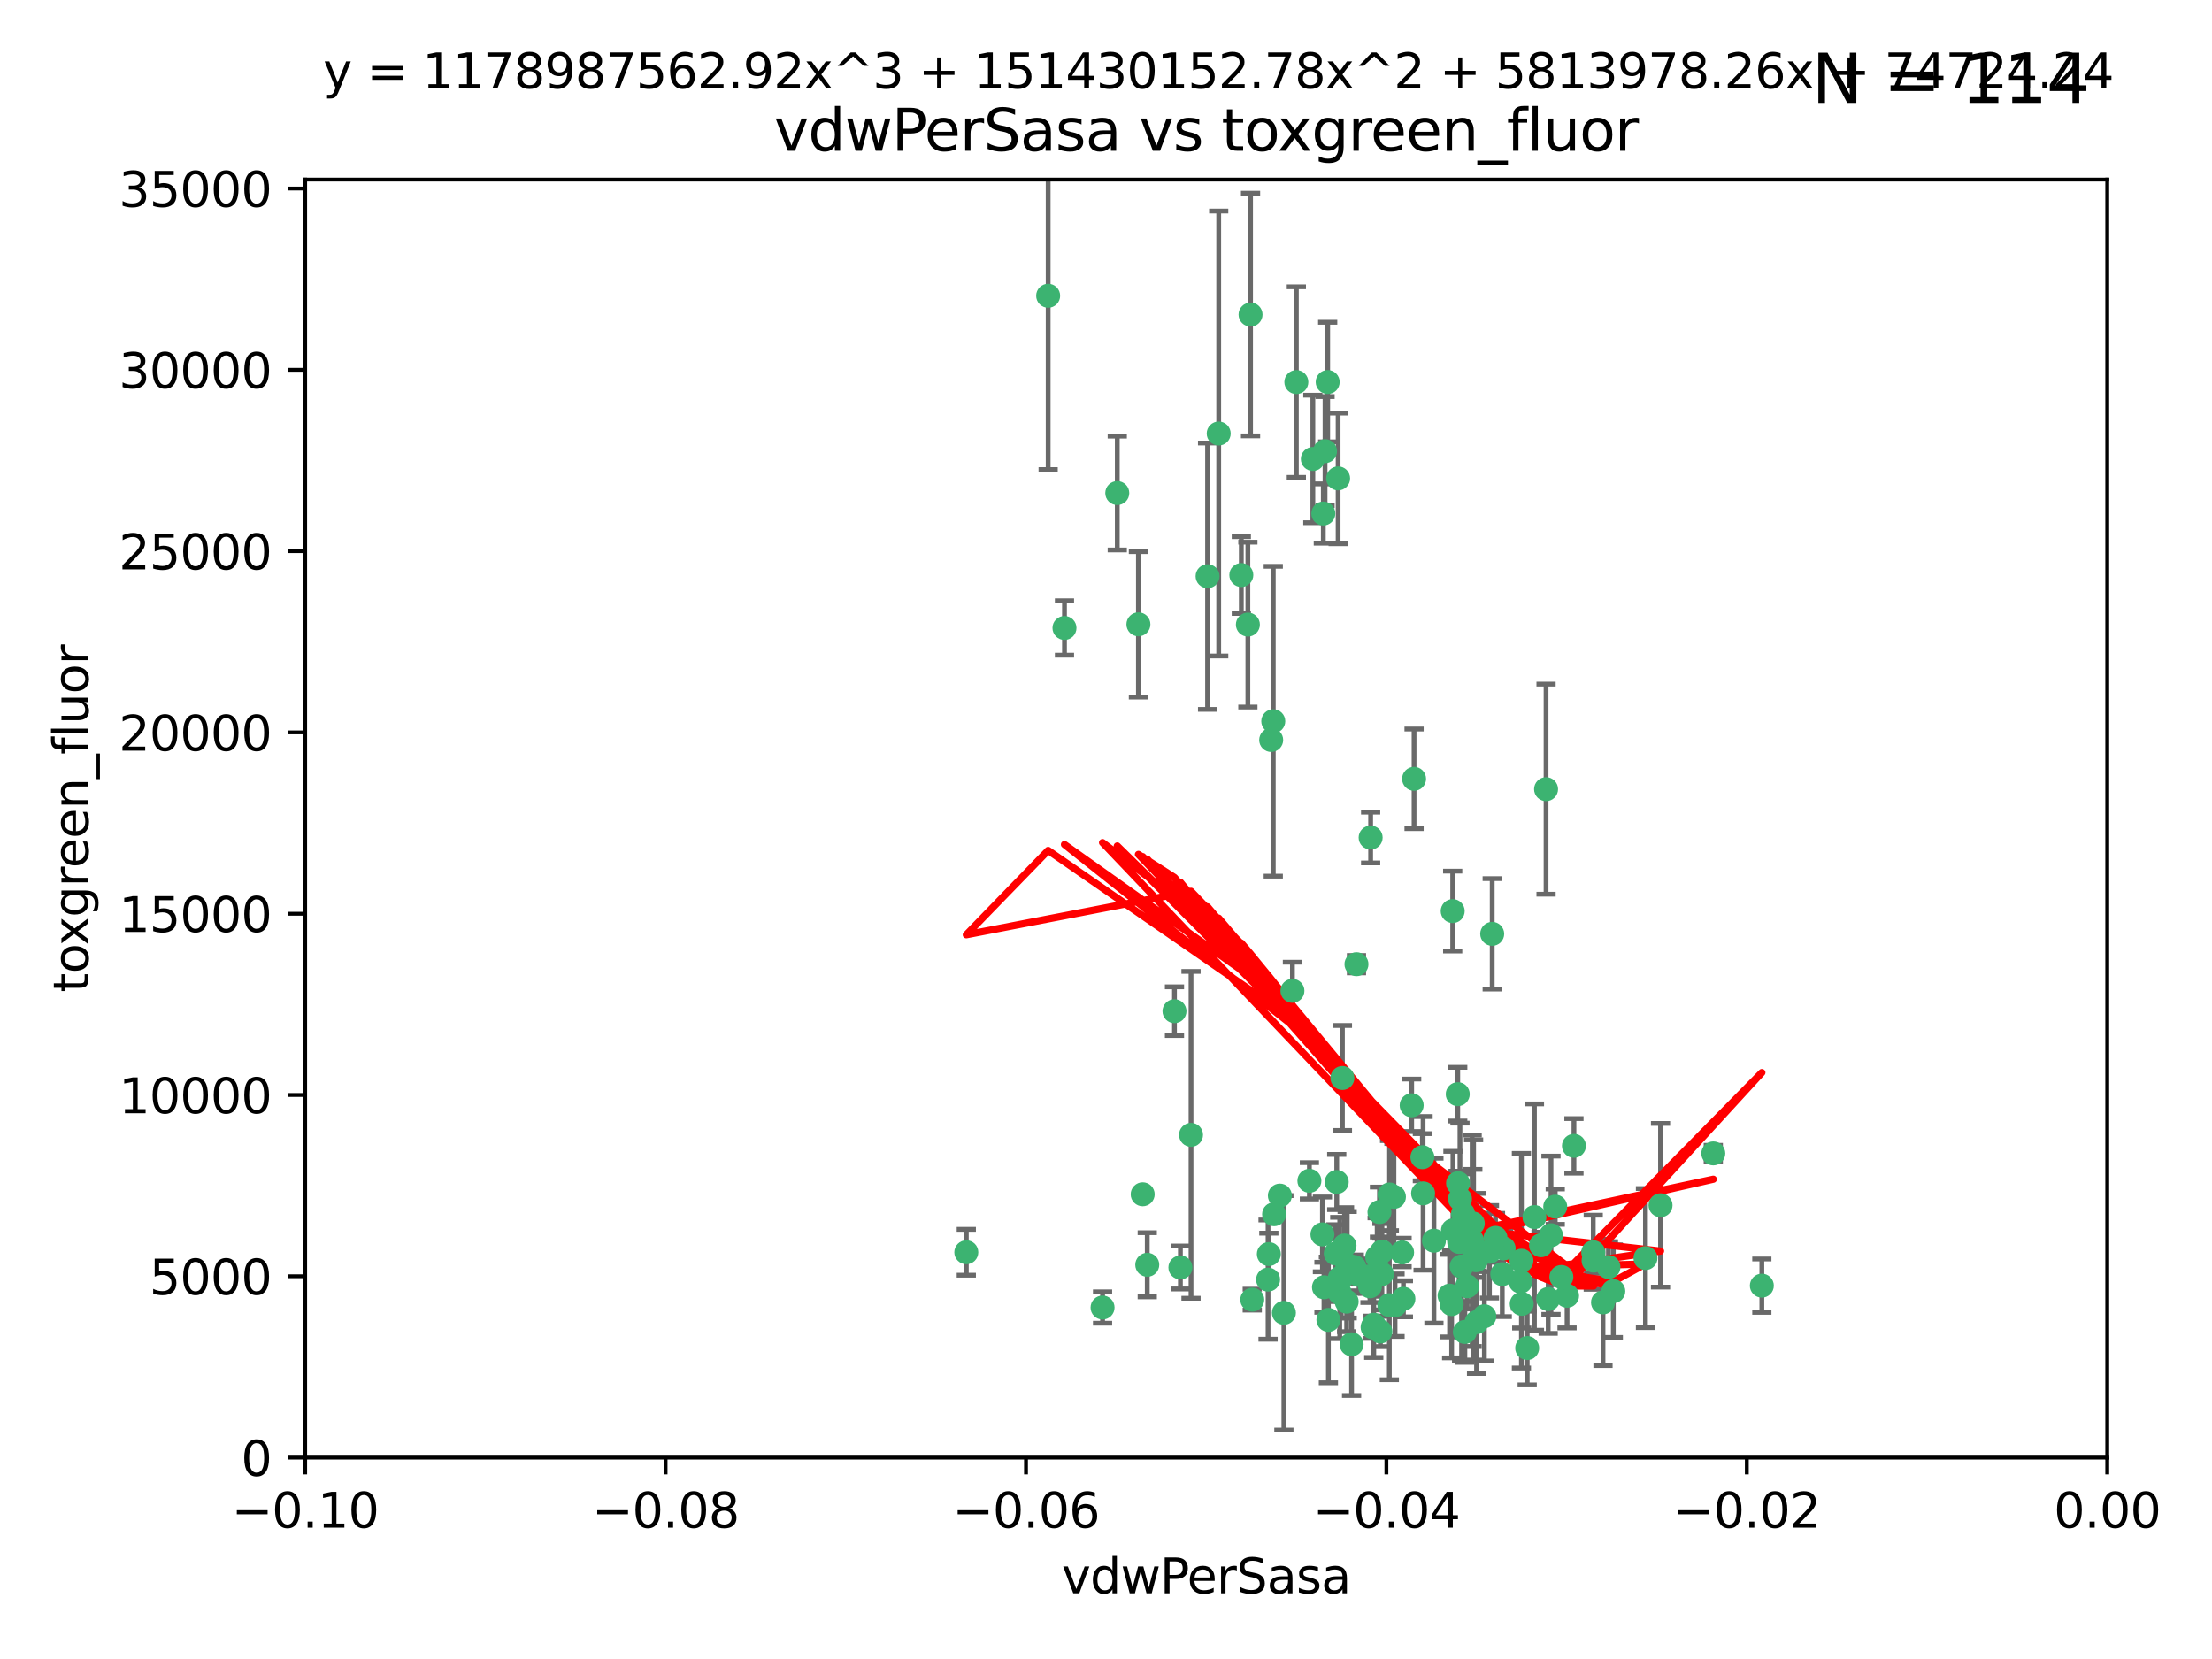<?xml version="1.0" encoding="utf-8" standalone="no"?>
<!DOCTYPE svg PUBLIC "-//W3C//DTD SVG 1.1//EN"
  "http://www.w3.org/Graphics/SVG/1.1/DTD/svg11.dtd">
<svg xmlns:xlink="http://www.w3.org/1999/xlink" width="460.8pt" height="345.6pt" viewBox="0 0 460.8 345.6" xmlns="http://www.w3.org/2000/svg" version="1.1">
 <defs>
  <style type="text/css">*{stroke-linejoin: round; stroke-linecap: butt}</style>
 </defs>
 <g id="figure_1">
  <g id="patch_1">
   <path d="M 0 345.6 
L 460.8 345.6 
L 460.8 0 
L 0 0 
z
" style="fill: #ffffff"/>
  </g>
  <g id="axes_1">
   <g id="patch_2">
    <path d="M 63.571 303.64 
L 438.975 303.64 
L 438.975 37.411 
L 63.571 37.411 
z
" style="fill: #ffffff"/>
   </g>
   <g id="PathCollection_1">
    <defs>
     <path id="m3a5b825e56" d="M 0 1.118 
C 0.297 1.118 0.581 1 0.791 0.791 
C 1 0.581 1.118 0.297 1.118 0 
C 1.118 -0.297 1 -0.581 0.791 -0.791 
C 0.581 -1 0.297 -1.118 0 -1.118 
C -0.297 -1.118 -0.581 -1 -0.791 -0.791 
C -1 -0.581 -1.118 -0.297 -1.118 0 
C -1.118 0.297 -1 0.581 -0.791 0.791 
C -0.581 1 -0.297 1.118 0 1.118 
z
" style="stroke: #3cb371"/>
    </defs>
    <g clip-path="url(#pe908369144)">
     <use xlink:href="#m3a5b825e56" x="270.055" y="79.593" style="fill: #3cb371; stroke: #3cb371"/>
     <use xlink:href="#m3a5b825e56" x="273.49" y="95.609" style="fill: #3cb371; stroke: #3cb371"/>
     <use xlink:href="#m3a5b825e56" x="218.35" y="61.614" style="fill: #3cb371; stroke: #3cb371"/>
     <use xlink:href="#m3a5b825e56" x="201.3" y="260.87" style="fill: #3cb371; stroke: #3cb371"/>
     <use xlink:href="#m3a5b825e56" x="248.112" y="236.409" style="fill: #3cb371; stroke: #3cb371"/>
     <use xlink:href="#m3a5b825e56" x="259.956" y="130.114" style="fill: #3cb371; stroke: #3cb371"/>
     <use xlink:href="#m3a5b825e56" x="264.81" y="154.151" style="fill: #3cb371; stroke: #3cb371"/>
     <use xlink:href="#m3a5b825e56" x="275.671" y="106.972" style="fill: #3cb371; stroke: #3cb371"/>
     <use xlink:href="#m3a5b825e56" x="258.59" y="119.786" style="fill: #3cb371; stroke: #3cb371"/>
     <use xlink:href="#m3a5b825e56" x="260.513" y="65.53" style="fill: #3cb371; stroke: #3cb371"/>
     <use xlink:href="#m3a5b825e56" x="278.755" y="99.654" style="fill: #3cb371; stroke: #3cb371"/>
     <use xlink:href="#m3a5b825e56" x="292.082" y="260.914" style="fill: #3cb371; stroke: #3cb371"/>
     <use xlink:href="#m3a5b825e56" x="244.665" y="210.65" style="fill: #3cb371; stroke: #3cb371"/>
     <use xlink:href="#m3a5b825e56" x="237.152" y="130.059" style="fill: #3cb371; stroke: #3cb371"/>
     <use xlink:href="#m3a5b825e56" x="276.581" y="79.585" style="fill: #3cb371; stroke: #3cb371"/>
     <use xlink:href="#m3a5b825e56" x="221.75" y="130.815" style="fill: #3cb371; stroke: #3cb371"/>
     <use xlink:href="#m3a5b825e56" x="269.235" y="206.41" style="fill: #3cb371; stroke: #3cb371"/>
     <use xlink:href="#m3a5b825e56" x="251.561" y="120.034" style="fill: #3cb371; stroke: #3cb371"/>
     <use xlink:href="#m3a5b825e56" x="276.03" y="93.983" style="fill: #3cb371; stroke: #3cb371"/>
     <use xlink:href="#m3a5b825e56" x="232.747" y="102.712" style="fill: #3cb371; stroke: #3cb371"/>
     <use xlink:href="#m3a5b825e56" x="279.101" y="269.359" style="fill: #3cb371; stroke: #3cb371"/>
     <use xlink:href="#m3a5b825e56" x="304.776" y="252.825" style="fill: #3cb371; stroke: #3cb371"/>
     <use xlink:href="#m3a5b825e56" x="265.419" y="252.947" style="fill: #3cb371; stroke: #3cb371"/>
     <use xlink:href="#m3a5b825e56" x="264.323" y="261.249" style="fill: #3cb371; stroke: #3cb371"/>
     <use xlink:href="#m3a5b825e56" x="296.308" y="241.067" style="fill: #3cb371; stroke: #3cb371"/>
     <use xlink:href="#m3a5b825e56" x="245.899" y="264.042" style="fill: #3cb371; stroke: #3cb371"/>
     <use xlink:href="#m3a5b825e56" x="294.077" y="230.255" style="fill: #3cb371; stroke: #3cb371"/>
     <use xlink:href="#m3a5b825e56" x="303.675" y="227.937" style="fill: #3cb371; stroke: #3cb371"/>
     <use xlink:href="#m3a5b825e56" x="292.357" y="270.567" style="fill: #3cb371; stroke: #3cb371"/>
     <use xlink:href="#m3a5b825e56" x="275.487" y="257.15" style="fill: #3cb371; stroke: #3cb371"/>
     <use xlink:href="#m3a5b825e56" x="253.879" y="90.309" style="fill: #3cb371; stroke: #3cb371"/>
     <use xlink:href="#m3a5b825e56" x="266.622" y="249.07" style="fill: #3cb371; stroke: #3cb371"/>
     <use xlink:href="#m3a5b825e56" x="310.854" y="194.538" style="fill: #3cb371; stroke: #3cb371"/>
     <use xlink:href="#m3a5b825e56" x="275.806" y="268.169" style="fill: #3cb371; stroke: #3cb371"/>
     <use xlink:href="#m3a5b825e56" x="238.994" y="263.481" style="fill: #3cb371; stroke: #3cb371"/>
     <use xlink:href="#m3a5b825e56" x="302.406" y="271.671" style="fill: #3cb371; stroke: #3cb371"/>
     <use xlink:href="#m3a5b825e56" x="278.262" y="261.126" style="fill: #3cb371; stroke: #3cb371"/>
     <use xlink:href="#m3a5b825e56" x="287.559" y="277.375" style="fill: #3cb371; stroke: #3cb371"/>
     <use xlink:href="#m3a5b825e56" x="287.366" y="252.496" style="fill: #3cb371; stroke: #3cb371"/>
     <use xlink:href="#m3a5b825e56" x="260.869" y="270.746" style="fill: #3cb371; stroke: #3cb371"/>
     <use xlink:href="#m3a5b825e56" x="229.684" y="272.382" style="fill: #3cb371; stroke: #3cb371"/>
     <use xlink:href="#m3a5b825e56" x="302.676" y="256.314" style="fill: #3cb371; stroke: #3cb371"/>
     <use xlink:href="#m3a5b825e56" x="304.475" y="263.833" style="fill: #3cb371; stroke: #3cb371"/>
     <use xlink:href="#m3a5b825e56" x="302.623" y="189.794" style="fill: #3cb371; stroke: #3cb371"/>
     <use xlink:href="#m3a5b825e56" x="265.246" y="150.246" style="fill: #3cb371; stroke: #3cb371"/>
     <use xlink:href="#m3a5b825e56" x="290.614" y="271.9" style="fill: #3cb371; stroke: #3cb371"/>
     <use xlink:href="#m3a5b825e56" x="238.042" y="248.793" style="fill: #3cb371; stroke: #3cb371"/>
     <use xlink:href="#m3a5b825e56" x="309.22" y="274.2" style="fill: #3cb371; stroke: #3cb371"/>
     <use xlink:href="#m3a5b825e56" x="280.646" y="263.478" style="fill: #3cb371; stroke: #3cb371"/>
     <use xlink:href="#m3a5b825e56" x="306.676" y="258.47" style="fill: #3cb371; stroke: #3cb371"/>
     <use xlink:href="#m3a5b825e56" x="282.577" y="200.861" style="fill: #3cb371; stroke: #3cb371"/>
     <use xlink:href="#m3a5b825e56" x="272.771" y="245.982" style="fill: #3cb371; stroke: #3cb371"/>
     <use xlink:href="#m3a5b825e56" x="282.126" y="263.941" style="fill: #3cb371; stroke: #3cb371"/>
     <use xlink:href="#m3a5b825e56" x="267.459" y="273.488" style="fill: #3cb371; stroke: #3cb371"/>
     <use xlink:href="#m3a5b825e56" x="283.114" y="265.591" style="fill: #3cb371; stroke: #3cb371"/>
     <use xlink:href="#m3a5b825e56" x="286.18" y="275.967" style="fill: #3cb371; stroke: #3cb371"/>
     <use xlink:href="#m3a5b825e56" x="289.472" y="248.832" style="fill: #3cb371; stroke: #3cb371"/>
     <use xlink:href="#m3a5b825e56" x="281.561" y="280.043" style="fill: #3cb371; stroke: #3cb371"/>
     <use xlink:href="#m3a5b825e56" x="286.888" y="261.87" style="fill: #3cb371; stroke: #3cb371"/>
     <use xlink:href="#m3a5b825e56" x="276.73" y="274.96" style="fill: #3cb371; stroke: #3cb371"/>
     <use xlink:href="#m3a5b825e56" x="304.14" y="249.752" style="fill: #3cb371; stroke: #3cb371"/>
     <use xlink:href="#m3a5b825e56" x="279.41" y="266.321" style="fill: #3cb371; stroke: #3cb371"/>
     <use xlink:href="#m3a5b825e56" x="287.879" y="265.406" style="fill: #3cb371; stroke: #3cb371"/>
     <use xlink:href="#m3a5b825e56" x="290.383" y="249.327" style="fill: #3cb371; stroke: #3cb371"/>
     <use xlink:href="#m3a5b825e56" x="289.425" y="271.896" style="fill: #3cb371; stroke: #3cb371"/>
     <use xlink:href="#m3a5b825e56" x="279.65" y="224.561" style="fill: #3cb371; stroke: #3cb371"/>
     <use xlink:href="#m3a5b825e56" x="279.096" y="266.234" style="fill: #3cb371; stroke: #3cb371"/>
     <use xlink:href="#m3a5b825e56" x="285.939" y="276.486" style="fill: #3cb371; stroke: #3cb371"/>
     <use xlink:href="#m3a5b825e56" x="264.163" y="266.569" style="fill: #3cb371; stroke: #3cb371"/>
     <use xlink:href="#m3a5b825e56" x="285.39" y="267.964" style="fill: #3cb371; stroke: #3cb371"/>
     <use xlink:href="#m3a5b825e56" x="301.975" y="269.91" style="fill: #3cb371; stroke: #3cb371"/>
     <use xlink:href="#m3a5b825e56" x="323.102" y="257.324" style="fill: #3cb371; stroke: #3cb371"/>
     <use xlink:href="#m3a5b825e56" x="280.535" y="271.154" style="fill: #3cb371; stroke: #3cb371"/>
     <use xlink:href="#m3a5b825e56" x="307.497" y="262.536" style="fill: #3cb371; stroke: #3cb371"/>
     <use xlink:href="#m3a5b825e56" x="285.529" y="174.48" style="fill: #3cb371; stroke: #3cb371"/>
     <use xlink:href="#m3a5b825e56" x="305.633" y="267.952" style="fill: #3cb371; stroke: #3cb371"/>
     <use xlink:href="#m3a5b825e56" x="284.845" y="265.955" style="fill: #3cb371; stroke: #3cb371"/>
     <use xlink:href="#m3a5b825e56" x="319.652" y="253.538" style="fill: #3cb371; stroke: #3cb371"/>
     <use xlink:href="#m3a5b825e56" x="322.513" y="270.614" style="fill: #3cb371; stroke: #3cb371"/>
     <use xlink:href="#m3a5b825e56" x="325.262" y="266.021" style="fill: #3cb371; stroke: #3cb371"/>
     <use xlink:href="#m3a5b825e56" x="321.023" y="259.408" style="fill: #3cb371; stroke: #3cb371"/>
     <use xlink:href="#m3a5b825e56" x="296.456" y="248.602" style="fill: #3cb371; stroke: #3cb371"/>
     <use xlink:href="#m3a5b825e56" x="303.97" y="258.72" style="fill: #3cb371; stroke: #3cb371"/>
     <use xlink:href="#m3a5b825e56" x="280.089" y="259.47" style="fill: #3cb371; stroke: #3cb371"/>
     <use xlink:href="#m3a5b825e56" x="278.467" y="246.235" style="fill: #3cb371; stroke: #3cb371"/>
     <use xlink:href="#m3a5b825e56" x="322.074" y="164.396" style="fill: #3cb371; stroke: #3cb371"/>
     <use xlink:href="#m3a5b825e56" x="313.244" y="260.077" style="fill: #3cb371; stroke: #3cb371"/>
     <use xlink:href="#m3a5b825e56" x="310.279" y="260.773" style="fill: #3cb371; stroke: #3cb371"/>
     <use xlink:href="#m3a5b825e56" x="303.74" y="246.485" style="fill: #3cb371; stroke: #3cb371"/>
     <use xlink:href="#m3a5b825e56" x="331.902" y="260.866" style="fill: #3cb371; stroke: #3cb371"/>
     <use xlink:href="#m3a5b825e56" x="298.715" y="258.458" style="fill: #3cb371; stroke: #3cb371"/>
     <use xlink:href="#m3a5b825e56" x="287.886" y="260.724" style="fill: #3cb371; stroke: #3cb371"/>
     <use xlink:href="#m3a5b825e56" x="331.967" y="262.61" style="fill: #3cb371; stroke: #3cb371"/>
     <use xlink:href="#m3a5b825e56" x="327.882" y="238.701" style="fill: #3cb371; stroke: #3cb371"/>
     <use xlink:href="#m3a5b825e56" x="311.54" y="257.865" style="fill: #3cb371; stroke: #3cb371"/>
     <use xlink:href="#m3a5b825e56" x="305.159" y="277.466" style="fill: #3cb371; stroke: #3cb371"/>
     <use xlink:href="#m3a5b825e56" x="294.577" y="162.243" style="fill: #3cb371; stroke: #3cb371"/>
     <use xlink:href="#m3a5b825e56" x="306.814" y="254.86" style="fill: #3cb371; stroke: #3cb371"/>
     <use xlink:href="#m3a5b825e56" x="345.919" y="251.081" style="fill: #3cb371; stroke: #3cb371"/>
     <use xlink:href="#m3a5b825e56" x="318.143" y="280.823" style="fill: #3cb371; stroke: #3cb371"/>
     <use xlink:href="#m3a5b825e56" x="316.755" y="266.998" style="fill: #3cb371; stroke: #3cb371"/>
     <use xlink:href="#m3a5b825e56" x="333.935" y="271.316" style="fill: #3cb371; stroke: #3cb371"/>
     <use xlink:href="#m3a5b825e56" x="307.593" y="275.435" style="fill: #3cb371; stroke: #3cb371"/>
     <use xlink:href="#m3a5b825e56" x="356.911" y="240.276" style="fill: #3cb371; stroke: #3cb371"/>
     <use xlink:href="#m3a5b825e56" x="306.976" y="260.378" style="fill: #3cb371; stroke: #3cb371"/>
     <use xlink:href="#m3a5b825e56" x="323.985" y="251.369" style="fill: #3cb371; stroke: #3cb371"/>
     <use xlink:href="#m3a5b825e56" x="367.024" y="267.827" style="fill: #3cb371; stroke: #3cb371"/>
     <use xlink:href="#m3a5b825e56" x="326.448" y="269.931" style="fill: #3cb371; stroke: #3cb371"/>
     <use xlink:href="#m3a5b825e56" x="335.07" y="263.947" style="fill: #3cb371; stroke: #3cb371"/>
     <use xlink:href="#m3a5b825e56" x="317.005" y="271.612" style="fill: #3cb371; stroke: #3cb371"/>
     <use xlink:href="#m3a5b825e56" x="336.083" y="268.979" style="fill: #3cb371; stroke: #3cb371"/>
     <use xlink:href="#m3a5b825e56" x="342.78" y="262.077" style="fill: #3cb371; stroke: #3cb371"/>
     <use xlink:href="#m3a5b825e56" x="316.941" y="262.632" style="fill: #3cb371; stroke: #3cb371"/>
     <use xlink:href="#m3a5b825e56" x="312.949" y="265.426" style="fill: #3cb371; stroke: #3cb371"/>
    </g>
   </g>
   <g id="matplotlib.axis_1">
    <g id="xtick_1">
     <g id="line2d_1">
      <defs>
       <path id="mcaaa70d4dc" d="M 0 0 
L 0 3.5 
" style="stroke: #000000; stroke-width: 0.8"/>
      </defs>
      <g>
       <use xlink:href="#mcaaa70d4dc" x="63.571" y="303.64" style="stroke: #000000; stroke-width: 0.8"/>
      </g>
     </g>
     <g id="text_1">
      <!-- −0.10 -->
      <g transform="translate(48.249 318.238)scale(0.1 -0.1)">
       <defs>
        <path id="DejaVuSans-2212" d="M 678 2272 
L 4684 2272 
L 4684 1741 
L 678 1741 
L 678 2272 
z
" transform="scale(0.016)"/>
        <path id="DejaVuSans-30" d="M 2034 4250 
Q 1547 4250 1301 3770 
Q 1056 3291 1056 2328 
Q 1056 1369 1301 889 
Q 1547 409 2034 409 
Q 2525 409 2770 889 
Q 3016 1369 3016 2328 
Q 3016 3291 2770 3770 
Q 2525 4250 2034 4250 
z
M 2034 4750 
Q 2819 4750 3233 4129 
Q 3647 3509 3647 2328 
Q 3647 1150 3233 529 
Q 2819 -91 2034 -91 
Q 1250 -91 836 529 
Q 422 1150 422 2328 
Q 422 3509 836 4129 
Q 1250 4750 2034 4750 
z
" transform="scale(0.016)"/>
        <path id="DejaVuSans-2e" d="M 684 794 
L 1344 794 
L 1344 0 
L 684 0 
L 684 794 
z
" transform="scale(0.016)"/>
        <path id="DejaVuSans-31" d="M 794 531 
L 1825 531 
L 1825 4091 
L 703 3866 
L 703 4441 
L 1819 4666 
L 2450 4666 
L 2450 531 
L 3481 531 
L 3481 0 
L 794 0 
L 794 531 
z
" transform="scale(0.016)"/>
       </defs>
       <use xlink:href="#DejaVuSans-2212"/>
       <use xlink:href="#DejaVuSans-30" x="83.789"/>
       <use xlink:href="#DejaVuSans-2e" x="147.412"/>
       <use xlink:href="#DejaVuSans-31" x="179.199"/>
       <use xlink:href="#DejaVuSans-30" x="242.822"/>
      </g>
     </g>
    </g>
    <g id="xtick_2">
     <g id="line2d_2">
      <g>
       <use xlink:href="#mcaaa70d4dc" x="138.652" y="303.64" style="stroke: #000000; stroke-width: 0.8"/>
      </g>
     </g>
     <g id="text_2">
      <!-- −0.08 -->
      <g transform="translate(123.329 318.238)scale(0.1 -0.1)">
       <defs>
        <path id="DejaVuSans-38" d="M 2034 2216 
Q 1584 2216 1326 1975 
Q 1069 1734 1069 1313 
Q 1069 891 1326 650 
Q 1584 409 2034 409 
Q 2484 409 2743 651 
Q 3003 894 3003 1313 
Q 3003 1734 2745 1975 
Q 2488 2216 2034 2216 
z
M 1403 2484 
Q 997 2584 770 2862 
Q 544 3141 544 3541 
Q 544 4100 942 4425 
Q 1341 4750 2034 4750 
Q 2731 4750 3128 4425 
Q 3525 4100 3525 3541 
Q 3525 3141 3298 2862 
Q 3072 2584 2669 2484 
Q 3125 2378 3379 2068 
Q 3634 1759 3634 1313 
Q 3634 634 3220 271 
Q 2806 -91 2034 -91 
Q 1263 -91 848 271 
Q 434 634 434 1313 
Q 434 1759 690 2068 
Q 947 2378 1403 2484 
z
M 1172 3481 
Q 1172 3119 1398 2916 
Q 1625 2713 2034 2713 
Q 2441 2713 2670 2916 
Q 2900 3119 2900 3481 
Q 2900 3844 2670 4047 
Q 2441 4250 2034 4250 
Q 1625 4250 1398 4047 
Q 1172 3844 1172 3481 
z
" transform="scale(0.016)"/>
       </defs>
       <use xlink:href="#DejaVuSans-2212"/>
       <use xlink:href="#DejaVuSans-30" x="83.789"/>
       <use xlink:href="#DejaVuSans-2e" x="147.412"/>
       <use xlink:href="#DejaVuSans-30" x="179.199"/>
       <use xlink:href="#DejaVuSans-38" x="242.822"/>
      </g>
     </g>
    </g>
    <g id="xtick_3">
     <g id="line2d_3">
      <g>
       <use xlink:href="#mcaaa70d4dc" x="213.733" y="303.64" style="stroke: #000000; stroke-width: 0.8"/>
      </g>
     </g>
     <g id="text_3">
      <!-- −0.06 -->
      <g transform="translate(198.41 318.238)scale(0.1 -0.1)">
       <defs>
        <path id="DejaVuSans-36" d="M 2113 2584 
Q 1688 2584 1439 2293 
Q 1191 2003 1191 1497 
Q 1191 994 1439 701 
Q 1688 409 2113 409 
Q 2538 409 2786 701 
Q 3034 994 3034 1497 
Q 3034 2003 2786 2293 
Q 2538 2584 2113 2584 
z
M 3366 4563 
L 3366 3988 
Q 3128 4100 2886 4159 
Q 2644 4219 2406 4219 
Q 1781 4219 1451 3797 
Q 1122 3375 1075 2522 
Q 1259 2794 1537 2939 
Q 1816 3084 2150 3084 
Q 2853 3084 3261 2657 
Q 3669 2231 3669 1497 
Q 3669 778 3244 343 
Q 2819 -91 2113 -91 
Q 1303 -91 875 529 
Q 447 1150 447 2328 
Q 447 3434 972 4092 
Q 1497 4750 2381 4750 
Q 2619 4750 2861 4703 
Q 3103 4656 3366 4563 
z
" transform="scale(0.016)"/>
       </defs>
       <use xlink:href="#DejaVuSans-2212"/>
       <use xlink:href="#DejaVuSans-30" x="83.789"/>
       <use xlink:href="#DejaVuSans-2e" x="147.412"/>
       <use xlink:href="#DejaVuSans-30" x="179.199"/>
       <use xlink:href="#DejaVuSans-36" x="242.822"/>
      </g>
     </g>
    </g>
    <g id="xtick_4">
     <g id="line2d_4">
      <g>
       <use xlink:href="#mcaaa70d4dc" x="288.813" y="303.64" style="stroke: #000000; stroke-width: 0.8"/>
      </g>
     </g>
     <g id="text_4">
      <!-- −0.04 -->
      <g transform="translate(273.491 318.238)scale(0.1 -0.1)">
       <defs>
        <path id="DejaVuSans-34" d="M 2419 4116 
L 825 1625 
L 2419 1625 
L 2419 4116 
z
M 2253 4666 
L 3047 4666 
L 3047 1625 
L 3713 1625 
L 3713 1100 
L 3047 1100 
L 3047 0 
L 2419 0 
L 2419 1100 
L 313 1100 
L 313 1709 
L 2253 4666 
z
" transform="scale(0.016)"/>
       </defs>
       <use xlink:href="#DejaVuSans-2212"/>
       <use xlink:href="#DejaVuSans-30" x="83.789"/>
       <use xlink:href="#DejaVuSans-2e" x="147.412"/>
       <use xlink:href="#DejaVuSans-30" x="179.199"/>
       <use xlink:href="#DejaVuSans-34" x="242.822"/>
      </g>
     </g>
    </g>
    <g id="xtick_5">
     <g id="line2d_5">
      <g>
       <use xlink:href="#mcaaa70d4dc" x="363.894" y="303.64" style="stroke: #000000; stroke-width: 0.8"/>
      </g>
     </g>
     <g id="text_5">
      <!-- −0.02 -->
      <g transform="translate(348.572 318.238)scale(0.1 -0.1)">
       <defs>
        <path id="DejaVuSans-32" d="M 1228 531 
L 3431 531 
L 3431 0 
L 469 0 
L 469 531 
Q 828 903 1448 1529 
Q 2069 2156 2228 2338 
Q 2531 2678 2651 2914 
Q 2772 3150 2772 3378 
Q 2772 3750 2511 3984 
Q 2250 4219 1831 4219 
Q 1534 4219 1204 4116 
Q 875 4013 500 3803 
L 500 4441 
Q 881 4594 1212 4672 
Q 1544 4750 1819 4750 
Q 2544 4750 2975 4387 
Q 3406 4025 3406 3419 
Q 3406 3131 3298 2873 
Q 3191 2616 2906 2266 
Q 2828 2175 2409 1742 
Q 1991 1309 1228 531 
z
" transform="scale(0.016)"/>
       </defs>
       <use xlink:href="#DejaVuSans-2212"/>
       <use xlink:href="#DejaVuSans-30" x="83.789"/>
       <use xlink:href="#DejaVuSans-2e" x="147.412"/>
       <use xlink:href="#DejaVuSans-30" x="179.199"/>
       <use xlink:href="#DejaVuSans-32" x="242.822"/>
      </g>
     </g>
    </g>
    <g id="xtick_6">
     <g id="line2d_6">
      <g>
       <use xlink:href="#mcaaa70d4dc" x="438.975" y="303.64" style="stroke: #000000; stroke-width: 0.8"/>
      </g>
     </g>
     <g id="text_6">
      <!-- 0.00 -->
      <g transform="translate(427.842 318.238)scale(0.1 -0.1)">
       <use xlink:href="#DejaVuSans-30"/>
       <use xlink:href="#DejaVuSans-2e" x="63.623"/>
       <use xlink:href="#DejaVuSans-30" x="95.41"/>
       <use xlink:href="#DejaVuSans-30" x="159.033"/>
      </g>
     </g>
    </g>
    <g id="text_7">
     <!-- vdwPerSasa -->
     <g transform="translate(221.178 331.917)scale(0.1 -0.1)">
      <defs>
       <path id="DejaVuSans-76" d="M 191 3500 
L 800 3500 
L 1894 563 
L 2988 3500 
L 3597 3500 
L 2284 0 
L 1503 0 
L 191 3500 
z
" transform="scale(0.016)"/>
       <path id="DejaVuSans-64" d="M 2906 2969 
L 2906 4863 
L 3481 4863 
L 3481 0 
L 2906 0 
L 2906 525 
Q 2725 213 2448 61 
Q 2172 -91 1784 -91 
Q 1150 -91 751 415 
Q 353 922 353 1747 
Q 353 2572 751 3078 
Q 1150 3584 1784 3584 
Q 2172 3584 2448 3432 
Q 2725 3281 2906 2969 
z
M 947 1747 
Q 947 1113 1208 752 
Q 1469 391 1925 391 
Q 2381 391 2643 752 
Q 2906 1113 2906 1747 
Q 2906 2381 2643 2742 
Q 2381 3103 1925 3103 
Q 1469 3103 1208 2742 
Q 947 2381 947 1747 
z
" transform="scale(0.016)"/>
       <path id="DejaVuSans-77" d="M 269 3500 
L 844 3500 
L 1563 769 
L 2278 3500 
L 2956 3500 
L 3675 769 
L 4391 3500 
L 4966 3500 
L 4050 0 
L 3372 0 
L 2619 2869 
L 1863 0 
L 1184 0 
L 269 3500 
z
" transform="scale(0.016)"/>
       <path id="DejaVuSans-50" d="M 1259 4147 
L 1259 2394 
L 2053 2394 
Q 2494 2394 2734 2622 
Q 2975 2850 2975 3272 
Q 2975 3691 2734 3919 
Q 2494 4147 2053 4147 
L 1259 4147 
z
M 628 4666 
L 2053 4666 
Q 2838 4666 3239 4311 
Q 3641 3956 3641 3272 
Q 3641 2581 3239 2228 
Q 2838 1875 2053 1875 
L 1259 1875 
L 1259 0 
L 628 0 
L 628 4666 
z
" transform="scale(0.016)"/>
       <path id="DejaVuSans-65" d="M 3597 1894 
L 3597 1613 
L 953 1613 
Q 991 1019 1311 708 
Q 1631 397 2203 397 
Q 2534 397 2845 478 
Q 3156 559 3463 722 
L 3463 178 
Q 3153 47 2828 -22 
Q 2503 -91 2169 -91 
Q 1331 -91 842 396 
Q 353 884 353 1716 
Q 353 2575 817 3079 
Q 1281 3584 2069 3584 
Q 2775 3584 3186 3129 
Q 3597 2675 3597 1894 
z
M 3022 2063 
Q 3016 2534 2758 2815 
Q 2500 3097 2075 3097 
Q 1594 3097 1305 2825 
Q 1016 2553 972 2059 
L 3022 2063 
z
" transform="scale(0.016)"/>
       <path id="DejaVuSans-72" d="M 2631 2963 
Q 2534 3019 2420 3045 
Q 2306 3072 2169 3072 
Q 1681 3072 1420 2755 
Q 1159 2438 1159 1844 
L 1159 0 
L 581 0 
L 581 3500 
L 1159 3500 
L 1159 2956 
Q 1341 3275 1631 3429 
Q 1922 3584 2338 3584 
Q 2397 3584 2469 3576 
Q 2541 3569 2628 3553 
L 2631 2963 
z
" transform="scale(0.016)"/>
       <path id="DejaVuSans-53" d="M 3425 4513 
L 3425 3897 
Q 3066 4069 2747 4153 
Q 2428 4238 2131 4238 
Q 1616 4238 1336 4038 
Q 1056 3838 1056 3469 
Q 1056 3159 1242 3001 
Q 1428 2844 1947 2747 
L 2328 2669 
Q 3034 2534 3370 2195 
Q 3706 1856 3706 1288 
Q 3706 609 3251 259 
Q 2797 -91 1919 -91 
Q 1588 -91 1214 -16 
Q 841 59 441 206 
L 441 856 
Q 825 641 1194 531 
Q 1563 422 1919 422 
Q 2459 422 2753 634 
Q 3047 847 3047 1241 
Q 3047 1584 2836 1778 
Q 2625 1972 2144 2069 
L 1759 2144 
Q 1053 2284 737 2584 
Q 422 2884 422 3419 
Q 422 4038 858 4394 
Q 1294 4750 2059 4750 
Q 2388 4750 2728 4690 
Q 3069 4631 3425 4513 
z
" transform="scale(0.016)"/>
       <path id="DejaVuSans-61" d="M 2194 1759 
Q 1497 1759 1228 1600 
Q 959 1441 959 1056 
Q 959 750 1161 570 
Q 1363 391 1709 391 
Q 2188 391 2477 730 
Q 2766 1069 2766 1631 
L 2766 1759 
L 2194 1759 
z
M 3341 1997 
L 3341 0 
L 2766 0 
L 2766 531 
Q 2569 213 2275 61 
Q 1981 -91 1556 -91 
Q 1019 -91 701 211 
Q 384 513 384 1019 
Q 384 1609 779 1909 
Q 1175 2209 1959 2209 
L 2766 2209 
L 2766 2266 
Q 2766 2663 2505 2880 
Q 2244 3097 1772 3097 
Q 1472 3097 1187 3025 
Q 903 2953 641 2809 
L 641 3341 
Q 956 3463 1253 3523 
Q 1550 3584 1831 3584 
Q 2591 3584 2966 3190 
Q 3341 2797 3341 1997 
z
" transform="scale(0.016)"/>
       <path id="DejaVuSans-73" d="M 2834 3397 
L 2834 2853 
Q 2591 2978 2328 3040 
Q 2066 3103 1784 3103 
Q 1356 3103 1142 2972 
Q 928 2841 928 2578 
Q 928 2378 1081 2264 
Q 1234 2150 1697 2047 
L 1894 2003 
Q 2506 1872 2764 1633 
Q 3022 1394 3022 966 
Q 3022 478 2636 193 
Q 2250 -91 1575 -91 
Q 1294 -91 989 -36 
Q 684 19 347 128 
L 347 722 
Q 666 556 975 473 
Q 1284 391 1588 391 
Q 1994 391 2212 530 
Q 2431 669 2431 922 
Q 2431 1156 2273 1281 
Q 2116 1406 1581 1522 
L 1381 1569 
Q 847 1681 609 1914 
Q 372 2147 372 2553 
Q 372 3047 722 3315 
Q 1072 3584 1716 3584 
Q 2034 3584 2315 3537 
Q 2597 3491 2834 3397 
z
" transform="scale(0.016)"/>
      </defs>
      <use xlink:href="#DejaVuSans-76"/>
      <use xlink:href="#DejaVuSans-64" x="59.18"/>
      <use xlink:href="#DejaVuSans-77" x="122.656"/>
      <use xlink:href="#DejaVuSans-50" x="204.443"/>
      <use xlink:href="#DejaVuSans-65" x="261.121"/>
      <use xlink:href="#DejaVuSans-72" x="322.645"/>
      <use xlink:href="#DejaVuSans-53" x="363.758"/>
      <use xlink:href="#DejaVuSans-61" x="427.234"/>
      <use xlink:href="#DejaVuSans-73" x="488.514"/>
      <use xlink:href="#DejaVuSans-61" x="540.613"/>
     </g>
    </g>
   </g>
   <g id="matplotlib.axis_2">
    <g id="ytick_1">
     <g id="line2d_7">
      <defs>
       <path id="mf1486609e1" d="M 0 0 
L -3.5 0 
" style="stroke: #000000; stroke-width: 0.8"/>
      </defs>
      <g>
       <use xlink:href="#mf1486609e1" x="63.571" y="303.64" style="stroke: #000000; stroke-width: 0.8"/>
      </g>
     </g>
     <g id="text_8">
      <!-- 0 -->
      <g transform="translate(50.209 307.439)scale(0.1 -0.1)">
       <use xlink:href="#DejaVuSans-30"/>
      </g>
     </g>
    </g>
    <g id="ytick_2">
     <g id="line2d_8">
      <g>
       <use xlink:href="#mf1486609e1" x="63.571" y="265.874" style="stroke: #000000; stroke-width: 0.8"/>
      </g>
     </g>
     <g id="text_9">
      <!-- 5000 -->
      <g transform="translate(31.121 269.673)scale(0.1 -0.1)">
       <defs>
        <path id="DejaVuSans-35" d="M 691 4666 
L 3169 4666 
L 3169 4134 
L 1269 4134 
L 1269 2991 
Q 1406 3038 1543 3061 
Q 1681 3084 1819 3084 
Q 2600 3084 3056 2656 
Q 3513 2228 3513 1497 
Q 3513 744 3044 326 
Q 2575 -91 1722 -91 
Q 1428 -91 1123 -41 
Q 819 9 494 109 
L 494 744 
Q 775 591 1075 516 
Q 1375 441 1709 441 
Q 2250 441 2565 725 
Q 2881 1009 2881 1497 
Q 2881 1984 2565 2268 
Q 2250 2553 1709 2553 
Q 1456 2553 1204 2497 
Q 953 2441 691 2322 
L 691 4666 
z
" transform="scale(0.016)"/>
       </defs>
       <use xlink:href="#DejaVuSans-35"/>
       <use xlink:href="#DejaVuSans-30" x="63.623"/>
       <use xlink:href="#DejaVuSans-30" x="127.246"/>
       <use xlink:href="#DejaVuSans-30" x="190.869"/>
      </g>
     </g>
    </g>
    <g id="ytick_3">
     <g id="line2d_9">
      <g>
       <use xlink:href="#mf1486609e1" x="63.571" y="228.108" style="stroke: #000000; stroke-width: 0.8"/>
      </g>
     </g>
     <g id="text_10">
      <!-- 10000 -->
      <g transform="translate(24.759 231.907)scale(0.1 -0.1)">
       <use xlink:href="#DejaVuSans-31"/>
       <use xlink:href="#DejaVuSans-30" x="63.623"/>
       <use xlink:href="#DejaVuSans-30" x="127.246"/>
       <use xlink:href="#DejaVuSans-30" x="190.869"/>
       <use xlink:href="#DejaVuSans-30" x="254.492"/>
      </g>
     </g>
    </g>
    <g id="ytick_4">
     <g id="line2d_10">
      <g>
       <use xlink:href="#mf1486609e1" x="63.571" y="190.342" style="stroke: #000000; stroke-width: 0.8"/>
      </g>
     </g>
     <g id="text_11">
      <!-- 15000 -->
      <g transform="translate(24.759 194.141)scale(0.1 -0.1)">
       <use xlink:href="#DejaVuSans-31"/>
       <use xlink:href="#DejaVuSans-35" x="63.623"/>
       <use xlink:href="#DejaVuSans-30" x="127.246"/>
       <use xlink:href="#DejaVuSans-30" x="190.869"/>
       <use xlink:href="#DejaVuSans-30" x="254.492"/>
      </g>
     </g>
    </g>
    <g id="ytick_5">
     <g id="line2d_11">
      <g>
       <use xlink:href="#mf1486609e1" x="63.571" y="152.576" style="stroke: #000000; stroke-width: 0.8"/>
      </g>
     </g>
     <g id="text_12">
      <!-- 20000 -->
      <g transform="translate(24.759 156.375)scale(0.1 -0.1)">
       <use xlink:href="#DejaVuSans-32"/>
       <use xlink:href="#DejaVuSans-30" x="63.623"/>
       <use xlink:href="#DejaVuSans-30" x="127.246"/>
       <use xlink:href="#DejaVuSans-30" x="190.869"/>
       <use xlink:href="#DejaVuSans-30" x="254.492"/>
      </g>
     </g>
    </g>
    <g id="ytick_6">
     <g id="line2d_12">
      <g>
       <use xlink:href="#mf1486609e1" x="63.571" y="114.81" style="stroke: #000000; stroke-width: 0.8"/>
      </g>
     </g>
     <g id="text_13">
      <!-- 25000 -->
      <g transform="translate(24.759 118.609)scale(0.1 -0.1)">
       <use xlink:href="#DejaVuSans-32"/>
       <use xlink:href="#DejaVuSans-35" x="63.623"/>
       <use xlink:href="#DejaVuSans-30" x="127.246"/>
       <use xlink:href="#DejaVuSans-30" x="190.869"/>
       <use xlink:href="#DejaVuSans-30" x="254.492"/>
      </g>
     </g>
    </g>
    <g id="ytick_7">
     <g id="line2d_13">
      <g>
       <use xlink:href="#mf1486609e1" x="63.571" y="77.044" style="stroke: #000000; stroke-width: 0.8"/>
      </g>
     </g>
     <g id="text_14">
      <!-- 30000 -->
      <g transform="translate(24.759 80.844)scale(0.1 -0.1)">
       <defs>
        <path id="DejaVuSans-33" d="M 2597 2516 
Q 3050 2419 3304 2112 
Q 3559 1806 3559 1356 
Q 3559 666 3084 287 
Q 2609 -91 1734 -91 
Q 1441 -91 1130 -33 
Q 819 25 488 141 
L 488 750 
Q 750 597 1062 519 
Q 1375 441 1716 441 
Q 2309 441 2620 675 
Q 2931 909 2931 1356 
Q 2931 1769 2642 2001 
Q 2353 2234 1838 2234 
L 1294 2234 
L 1294 2753 
L 1863 2753 
Q 2328 2753 2575 2939 
Q 2822 3125 2822 3475 
Q 2822 3834 2567 4026 
Q 2313 4219 1838 4219 
Q 1578 4219 1281 4162 
Q 984 4106 628 3988 
L 628 4550 
Q 988 4650 1302 4700 
Q 1616 4750 1894 4750 
Q 2613 4750 3031 4423 
Q 3450 4097 3450 3541 
Q 3450 3153 3228 2886 
Q 3006 2619 2597 2516 
z
" transform="scale(0.016)"/>
       </defs>
       <use xlink:href="#DejaVuSans-33"/>
       <use xlink:href="#DejaVuSans-30" x="63.623"/>
       <use xlink:href="#DejaVuSans-30" x="127.246"/>
       <use xlink:href="#DejaVuSans-30" x="190.869"/>
       <use xlink:href="#DejaVuSans-30" x="254.492"/>
      </g>
     </g>
    </g>
    <g id="ytick_8">
     <g id="line2d_14">
      <g>
       <use xlink:href="#mf1486609e1" x="63.571" y="39.278" style="stroke: #000000; stroke-width: 0.8"/>
      </g>
     </g>
     <g id="text_15">
      <!-- 35000 -->
      <g transform="translate(24.759 43.078)scale(0.1 -0.1)">
       <use xlink:href="#DejaVuSans-33"/>
       <use xlink:href="#DejaVuSans-35" x="63.623"/>
       <use xlink:href="#DejaVuSans-30" x="127.246"/>
       <use xlink:href="#DejaVuSans-30" x="190.869"/>
       <use xlink:href="#DejaVuSans-30" x="254.492"/>
      </g>
     </g>
    </g>
    <g id="text_16">
     <!-- toxgreen_fluor -->
     <g transform="translate(18.401 206.72)rotate(-90)scale(0.1 -0.1)">
      <defs>
       <path id="DejaVuSans-74" d="M 1172 4494 
L 1172 3500 
L 2356 3500 
L 2356 3053 
L 1172 3053 
L 1172 1153 
Q 1172 725 1289 603 
Q 1406 481 1766 481 
L 2356 481 
L 2356 0 
L 1766 0 
Q 1100 0 847 248 
Q 594 497 594 1153 
L 594 3053 
L 172 3053 
L 172 3500 
L 594 3500 
L 594 4494 
L 1172 4494 
z
" transform="scale(0.016)"/>
       <path id="DejaVuSans-6f" d="M 1959 3097 
Q 1497 3097 1228 2736 
Q 959 2375 959 1747 
Q 959 1119 1226 758 
Q 1494 397 1959 397 
Q 2419 397 2687 759 
Q 2956 1122 2956 1747 
Q 2956 2369 2687 2733 
Q 2419 3097 1959 3097 
z
M 1959 3584 
Q 2709 3584 3137 3096 
Q 3566 2609 3566 1747 
Q 3566 888 3137 398 
Q 2709 -91 1959 -91 
Q 1206 -91 779 398 
Q 353 888 353 1747 
Q 353 2609 779 3096 
Q 1206 3584 1959 3584 
z
" transform="scale(0.016)"/>
       <path id="DejaVuSans-78" d="M 3513 3500 
L 2247 1797 
L 3578 0 
L 2900 0 
L 1881 1375 
L 863 0 
L 184 0 
L 1544 1831 
L 300 3500 
L 978 3500 
L 1906 2253 
L 2834 3500 
L 3513 3500 
z
" transform="scale(0.016)"/>
       <path id="DejaVuSans-67" d="M 2906 1791 
Q 2906 2416 2648 2759 
Q 2391 3103 1925 3103 
Q 1463 3103 1205 2759 
Q 947 2416 947 1791 
Q 947 1169 1205 825 
Q 1463 481 1925 481 
Q 2391 481 2648 825 
Q 2906 1169 2906 1791 
z
M 3481 434 
Q 3481 -459 3084 -895 
Q 2688 -1331 1869 -1331 
Q 1566 -1331 1297 -1286 
Q 1028 -1241 775 -1147 
L 775 -588 
Q 1028 -725 1275 -790 
Q 1522 -856 1778 -856 
Q 2344 -856 2625 -561 
Q 2906 -266 2906 331 
L 2906 616 
Q 2728 306 2450 153 
Q 2172 0 1784 0 
Q 1141 0 747 490 
Q 353 981 353 1791 
Q 353 2603 747 3093 
Q 1141 3584 1784 3584 
Q 2172 3584 2450 3431 
Q 2728 3278 2906 2969 
L 2906 3500 
L 3481 3500 
L 3481 434 
z
" transform="scale(0.016)"/>
       <path id="DejaVuSans-6e" d="M 3513 2113 
L 3513 0 
L 2938 0 
L 2938 2094 
Q 2938 2591 2744 2837 
Q 2550 3084 2163 3084 
Q 1697 3084 1428 2787 
Q 1159 2491 1159 1978 
L 1159 0 
L 581 0 
L 581 3500 
L 1159 3500 
L 1159 2956 
Q 1366 3272 1645 3428 
Q 1925 3584 2291 3584 
Q 2894 3584 3203 3211 
Q 3513 2838 3513 2113 
z
" transform="scale(0.016)"/>
       <path id="DejaVuSans-5f" d="M 3263 -1063 
L 3263 -1509 
L -63 -1509 
L -63 -1063 
L 3263 -1063 
z
" transform="scale(0.016)"/>
       <path id="DejaVuSans-66" d="M 2375 4863 
L 2375 4384 
L 1825 4384 
Q 1516 4384 1395 4259 
Q 1275 4134 1275 3809 
L 1275 3500 
L 2222 3500 
L 2222 3053 
L 1275 3053 
L 1275 0 
L 697 0 
L 697 3053 
L 147 3053 
L 147 3500 
L 697 3500 
L 697 3744 
Q 697 4328 969 4595 
Q 1241 4863 1831 4863 
L 2375 4863 
z
" transform="scale(0.016)"/>
       <path id="DejaVuSans-6c" d="M 603 4863 
L 1178 4863 
L 1178 0 
L 603 0 
L 603 4863 
z
" transform="scale(0.016)"/>
       <path id="DejaVuSans-75" d="M 544 1381 
L 544 3500 
L 1119 3500 
L 1119 1403 
Q 1119 906 1312 657 
Q 1506 409 1894 409 
Q 2359 409 2629 706 
Q 2900 1003 2900 1516 
L 2900 3500 
L 3475 3500 
L 3475 0 
L 2900 0 
L 2900 538 
Q 2691 219 2414 64 
Q 2138 -91 1772 -91 
Q 1169 -91 856 284 
Q 544 659 544 1381 
z
M 1991 3584 
L 1991 3584 
z
" transform="scale(0.016)"/>
      </defs>
      <use xlink:href="#DejaVuSans-74"/>
      <use xlink:href="#DejaVuSans-6f" x="39.209"/>
      <use xlink:href="#DejaVuSans-78" x="97.266"/>
      <use xlink:href="#DejaVuSans-67" x="156.445"/>
      <use xlink:href="#DejaVuSans-72" x="219.922"/>
      <use xlink:href="#DejaVuSans-65" x="258.785"/>
      <use xlink:href="#DejaVuSans-65" x="320.309"/>
      <use xlink:href="#DejaVuSans-6e" x="381.832"/>
      <use xlink:href="#DejaVuSans-5f" x="445.211"/>
      <use xlink:href="#DejaVuSans-66" x="495.211"/>
      <use xlink:href="#DejaVuSans-6c" x="530.416"/>
      <use xlink:href="#DejaVuSans-75" x="558.199"/>
      <use xlink:href="#DejaVuSans-6f" x="621.578"/>
      <use xlink:href="#DejaVuSans-72" x="682.76"/>
     </g>
    </g>
   </g>
   <g id="LineCollection_1">
    <path d="M 270.055 99.437 
L 270.055 59.75 
" clip-path="url(#pe908369144)" style="fill: none; stroke: #696969"/>
    <path d="M 273.49 108.893 
L 273.49 82.325 
" clip-path="url(#pe908369144)" style="fill: none; stroke: #696969"/>
    <path d="M 218.35 97.825 
L 218.35 25.402 
" clip-path="url(#pe908369144)" style="fill: none; stroke: #696969"/>
    <path d="M 201.3 265.648 
L 201.3 256.093 
" clip-path="url(#pe908369144)" style="fill: none; stroke: #696969"/>
    <path d="M 248.112 270.452 
L 248.112 202.367 
" clip-path="url(#pe908369144)" style="fill: none; stroke: #696969"/>
    <path d="M 259.956 147.286 
L 259.956 112.943 
" clip-path="url(#pe908369144)" style="fill: none; stroke: #696969"/>
    <path d="M 264.81 154.667 
L 264.81 153.636 
" clip-path="url(#pe908369144)" style="fill: none; stroke: #696969"/>
    <path d="M 275.671 113.147 
L 275.671 100.797 
" clip-path="url(#pe908369144)" style="fill: none; stroke: #696969"/>
    <path d="M 258.59 127.782 
L 258.59 111.79 
" clip-path="url(#pe908369144)" style="fill: none; stroke: #696969"/>
    <path d="M 260.513 90.806 
L 260.513 40.254 
" clip-path="url(#pe908369144)" style="fill: none; stroke: #696969"/>
    <path d="M 278.755 113.257 
L 278.755 86.051 
" clip-path="url(#pe908369144)" style="fill: none; stroke: #696969"/>
    <path d="M 292.082 263.886 
L 292.082 257.941 
" clip-path="url(#pe908369144)" style="fill: none; stroke: #696969"/>
    <path d="M 244.665 215.721 
L 244.665 205.579 
" clip-path="url(#pe908369144)" style="fill: none; stroke: #696969"/>
    <path d="M 237.152 145.209 
L 237.152 114.909 
" clip-path="url(#pe908369144)" style="fill: none; stroke: #696969"/>
    <path d="M 276.581 92.04 
L 276.581 67.13 
" clip-path="url(#pe908369144)" style="fill: none; stroke: #696969"/>
    <path d="M 221.75 136.483 
L 221.75 125.148 
" clip-path="url(#pe908369144)" style="fill: none; stroke: #696969"/>
    <path d="M 269.235 212.375 
L 269.235 200.445 
" clip-path="url(#pe908369144)" style="fill: none; stroke: #696969"/>
    <path d="M 251.561 147.781 
L 251.561 92.287 
" clip-path="url(#pe908369144)" style="fill: none; stroke: #696969"/>
    <path d="M 276.03 105.352 
L 276.03 82.613 
" clip-path="url(#pe908369144)" style="fill: none; stroke: #696969"/>
    <path d="M 232.747 114.57 
L 232.747 90.854 
" clip-path="url(#pe908369144)" style="fill: none; stroke: #696969"/>
    <path d="M 279.101 271.136 
L 279.101 267.583 
" clip-path="url(#pe908369144)" style="fill: none; stroke: #696969"/>
    <path d="M 304.776 261.12 
L 304.776 244.53 
" clip-path="url(#pe908369144)" style="fill: none; stroke: #696969"/>
    <path d="M 265.419 253.886 
L 265.419 252.007 
" clip-path="url(#pe908369144)" style="fill: none; stroke: #696969"/>
    <path d="M 264.323 265.608 
L 264.323 256.891 
" clip-path="url(#pe908369144)" style="fill: none; stroke: #696969"/>
    <path d="M 296.308 245.981 
L 296.308 236.153 
" clip-path="url(#pe908369144)" style="fill: none; stroke: #696969"/>
    <path d="M 245.899 268.515 
L 245.899 259.569 
" clip-path="url(#pe908369144)" style="fill: none; stroke: #696969"/>
    <path d="M 294.077 235.721 
L 294.077 224.789 
" clip-path="url(#pe908369144)" style="fill: none; stroke: #696969"/>
    <path d="M 303.675 233.529 
L 303.675 222.345 
" clip-path="url(#pe908369144)" style="fill: none; stroke: #696969"/>
    <path d="M 292.357 274.323 
L 292.357 266.811 
" clip-path="url(#pe908369144)" style="fill: none; stroke: #696969"/>
    <path d="M 275.487 264.937 
L 275.487 249.362 
" clip-path="url(#pe908369144)" style="fill: none; stroke: #696969"/>
    <path d="M 253.879 136.653 
L 253.879 43.965 
" clip-path="url(#pe908369144)" style="fill: none; stroke: #696969"/>
    <path d="M 266.622 249.591 
L 266.622 248.548 
" clip-path="url(#pe908369144)" style="fill: none; stroke: #696969"/>
    <path d="M 310.854 206.041 
L 310.854 183.035 
" clip-path="url(#pe908369144)" style="fill: none; stroke: #696969"/>
    <path d="M 275.806 273.375 
L 275.806 262.964 
" clip-path="url(#pe908369144)" style="fill: none; stroke: #696969"/>
    <path d="M 238.994 270.16 
L 238.994 256.802 
" clip-path="url(#pe908369144)" style="fill: none; stroke: #696969"/>
    <path d="M 302.406 282.861 
L 302.406 260.482 
" clip-path="url(#pe908369144)" style="fill: none; stroke: #696969"/>
    <path d="M 278.262 267.126 
L 278.262 255.126 
" clip-path="url(#pe908369144)" style="fill: none; stroke: #696969"/>
    <path d="M 287.559 280.522 
L 287.559 274.227 
" clip-path="url(#pe908369144)" style="fill: none; stroke: #696969"/>
    <path d="M 287.366 257.701 
L 287.366 247.291 
" clip-path="url(#pe908369144)" style="fill: none; stroke: #696969"/>
    <path d="M 260.869 272.926 
L 260.869 268.567 
" clip-path="url(#pe908369144)" style="fill: none; stroke: #696969"/>
    <path d="M 229.684 275.653 
L 229.684 269.11 
" clip-path="url(#pe908369144)" style="fill: none; stroke: #696969"/>
    <path d="M 302.676 272.785 
L 302.676 239.843 
" clip-path="url(#pe908369144)" style="fill: none; stroke: #696969"/>
    <path d="M 304.475 283.505 
L 304.475 244.161 
" clip-path="url(#pe908369144)" style="fill: none; stroke: #696969"/>
    <path d="M 302.623 198.109 
L 302.623 181.479 
" clip-path="url(#pe908369144)" style="fill: none; stroke: #696969"/>
    <path d="M 265.246 182.519 
L 265.246 117.972 
" clip-path="url(#pe908369144)" style="fill: none; stroke: #696969"/>
    <path d="M 290.614 278.406 
L 290.614 265.393 
" clip-path="url(#pe908369144)" style="fill: none; stroke: #696969"/>
    <path d="M 238.042 249.487 
L 238.042 248.099 
" clip-path="url(#pe908369144)" style="fill: none; stroke: #696969"/>
    <path d="M 309.22 283.501 
L 309.22 264.899 
" clip-path="url(#pe908369144)" style="fill: none; stroke: #696969"/>
    <path d="M 280.646 274.571 
L 280.646 252.385 
" clip-path="url(#pe908369144)" style="fill: none; stroke: #696969"/>
    <path d="M 306.676 280.499 
L 306.676 236.441 
" clip-path="url(#pe908369144)" style="fill: none; stroke: #696969"/>
    <path d="M 282.577 202.673 
L 282.577 199.049 
" clip-path="url(#pe908369144)" style="fill: none; stroke: #696969"/>
    <path d="M 272.771 249.765 
L 272.771 242.2 
" clip-path="url(#pe908369144)" style="fill: none; stroke: #696969"/>
    <path d="M 282.126 266.45 
L 282.126 261.432 
" clip-path="url(#pe908369144)" style="fill: none; stroke: #696969"/>
    <path d="M 267.459 297.91 
L 267.459 249.066 
" clip-path="url(#pe908369144)" style="fill: none; stroke: #696969"/>
    <path d="M 283.114 268.906 
L 283.114 262.276 
" clip-path="url(#pe908369144)" style="fill: none; stroke: #696969"/>
    <path d="M 286.18 282.783 
L 286.18 269.152 
" clip-path="url(#pe908369144)" style="fill: none; stroke: #696969"/>
    <path d="M 289.472 260.057 
L 289.472 237.607 
" clip-path="url(#pe908369144)" style="fill: none; stroke: #696969"/>
    <path d="M 281.561 290.703 
L 281.561 269.384 
" clip-path="url(#pe908369144)" style="fill: none; stroke: #696969"/>
    <path d="M 286.888 270.036 
L 286.888 253.703 
" clip-path="url(#pe908369144)" style="fill: none; stroke: #696969"/>
    <path d="M 276.73 288.055 
L 276.73 261.864 
" clip-path="url(#pe908369144)" style="fill: none; stroke: #696969"/>
    <path d="M 304.14 265.533 
L 304.14 233.971 
" clip-path="url(#pe908369144)" style="fill: none; stroke: #696969"/>
    <path d="M 279.41 274.543 
L 279.41 258.099 
" clip-path="url(#pe908369144)" style="fill: none; stroke: #696969"/>
    <path d="M 287.879 272.876 
L 287.879 257.937 
" clip-path="url(#pe908369144)" style="fill: none; stroke: #696969"/>
    <path d="M 290.383 260.449 
L 290.383 238.204 
" clip-path="url(#pe908369144)" style="fill: none; stroke: #696969"/>
    <path d="M 289.425 287.425 
L 289.425 256.366 
" clip-path="url(#pe908369144)" style="fill: none; stroke: #696969"/>
    <path d="M 279.65 235.496 
L 279.65 213.627 
" clip-path="url(#pe908369144)" style="fill: none; stroke: #696969"/>
    <path d="M 279.096 278.872 
L 279.096 253.596 
" clip-path="url(#pe908369144)" style="fill: none; stroke: #696969"/>
    <path d="M 285.939 278.807 
L 285.939 274.165 
" clip-path="url(#pe908369144)" style="fill: none; stroke: #696969"/>
    <path d="M 264.163 278.987 
L 264.163 254.15 
" clip-path="url(#pe908369144)" style="fill: none; stroke: #696969"/>
    <path d="M 285.39 271.341 
L 285.39 264.587 
" clip-path="url(#pe908369144)" style="fill: none; stroke: #696969"/>
    <path d="M 301.975 278.508 
L 301.975 261.312 
" clip-path="url(#pe908369144)" style="fill: none; stroke: #696969"/>
    <path d="M 323.102 273.81 
L 323.102 240.837 
" clip-path="url(#pe908369144)" style="fill: none; stroke: #696969"/>
    <path d="M 280.535 277.413 
L 280.535 264.895 
" clip-path="url(#pe908369144)" style="fill: none; stroke: #696969"/>
    <path d="M 307.497 276.471 
L 307.497 248.602 
" clip-path="url(#pe908369144)" style="fill: none; stroke: #696969"/>
    <path d="M 285.529 179.771 
L 285.529 169.189 
" clip-path="url(#pe908369144)" style="fill: none; stroke: #696969"/>
    <path d="M 305.633 272.671 
L 305.633 263.233 
" clip-path="url(#pe908369144)" style="fill: none; stroke: #696969"/>
    <path d="M 284.845 269.442 
L 284.845 262.467 
" clip-path="url(#pe908369144)" style="fill: none; stroke: #696969"/>
    <path d="M 319.652 277.116 
L 319.652 229.96 
" clip-path="url(#pe908369144)" style="fill: none; stroke: #696969"/>
    <path d="M 322.513 277.761 
L 322.513 263.467 
" clip-path="url(#pe908369144)" style="fill: none; stroke: #696969"/>
    <path d="M 325.262 267.626 
L 325.262 264.416 
" clip-path="url(#pe908369144)" style="fill: none; stroke: #696969"/>
    <path d="M 321.023 262.116 
L 321.023 256.701 
" clip-path="url(#pe908369144)" style="fill: none; stroke: #696969"/>
    <path d="M 296.456 264.606 
L 296.456 232.599 
" clip-path="url(#pe908369144)" style="fill: none; stroke: #696969"/>
    <path d="M 303.97 268.99 
L 303.97 248.45 
" clip-path="url(#pe908369144)" style="fill: none; stroke: #696969"/>
    <path d="M 280.089 267.364 
L 280.089 251.577 
" clip-path="url(#pe908369144)" style="fill: none; stroke: #696969"/>
    <path d="M 278.467 251.981 
L 278.467 240.488 
" clip-path="url(#pe908369144)" style="fill: none; stroke: #696969"/>
    <path d="M 322.074 186.281 
L 322.074 142.51 
" clip-path="url(#pe908369144)" style="fill: none; stroke: #696969"/>
    <path d="M 313.244 263.931 
L 313.244 256.222 
" clip-path="url(#pe908369144)" style="fill: none; stroke: #696969"/>
    <path d="M 310.279 270.407 
L 310.279 251.14 
" clip-path="url(#pe908369144)" style="fill: none; stroke: #696969"/>
    <path d="M 303.74 248.986 
L 303.74 243.983 
" clip-path="url(#pe908369144)" style="fill: none; stroke: #696969"/>
    <path d="M 331.902 268.577 
L 331.902 253.155 
" clip-path="url(#pe908369144)" style="fill: none; stroke: #696969"/>
    <path d="M 298.715 275.637 
L 298.715 241.278 
" clip-path="url(#pe908369144)" style="fill: none; stroke: #696969"/>
    <path d="M 287.886 266.558 
L 287.886 254.891 
" clip-path="url(#pe908369144)" style="fill: none; stroke: #696969"/>
    <path d="M 331.967 265.263 
L 331.967 259.956 
" clip-path="url(#pe908369144)" style="fill: none; stroke: #696969"/>
    <path d="M 327.882 244.383 
L 327.882 233.02 
" clip-path="url(#pe908369144)" style="fill: none; stroke: #696969"/>
    <path d="M 311.54 262.957 
L 311.54 252.773 
" clip-path="url(#pe908369144)" style="fill: none; stroke: #696969"/>
    <path d="M 305.159 283.809 
L 305.159 271.122 
" clip-path="url(#pe908369144)" style="fill: none; stroke: #696969"/>
    <path d="M 294.577 172.618 
L 294.577 151.867 
" clip-path="url(#pe908369144)" style="fill: none; stroke: #696969"/>
    <path d="M 306.814 266.111 
L 306.814 243.608 
" clip-path="url(#pe908369144)" style="fill: none; stroke: #696969"/>
    <path d="M 345.919 268.129 
L 345.919 234.032 
" clip-path="url(#pe908369144)" style="fill: none; stroke: #696969"/>
    <path d="M 318.143 288.498 
L 318.143 273.148 
" clip-path="url(#pe908369144)" style="fill: none; stroke: #696969"/>
    <path d="M 316.755 272.551 
L 316.755 261.444 
" clip-path="url(#pe908369144)" style="fill: none; stroke: #696969"/>
    <path d="M 333.935 284.469 
L 333.935 258.163 
" clip-path="url(#pe908369144)" style="fill: none; stroke: #696969"/>
    <path d="M 307.593 286.119 
L 307.593 264.75 
" clip-path="url(#pe908369144)" style="fill: none; stroke: #696969"/>
    <path d="M 356.911 241.963 
L 356.911 238.588 
" clip-path="url(#pe908369144)" style="fill: none; stroke: #696969"/>
    <path d="M 306.976 283.314 
L 306.976 237.443 
" clip-path="url(#pe908369144)" style="fill: none; stroke: #696969"/>
    <path d="M 323.985 255.052 
L 323.985 247.686 
" clip-path="url(#pe908369144)" style="fill: none; stroke: #696969"/>
    <path d="M 367.024 273.382 
L 367.024 262.271 
" clip-path="url(#pe908369144)" style="fill: none; stroke: #696969"/>
    <path d="M 326.448 276.627 
L 326.448 263.236 
" clip-path="url(#pe908369144)" style="fill: none; stroke: #696969"/>
    <path d="M 335.07 269.22 
L 335.07 258.673 
" clip-path="url(#pe908369144)" style="fill: none; stroke: #696969"/>
    <path d="M 317.005 276.653 
L 317.005 266.571 
" clip-path="url(#pe908369144)" style="fill: none; stroke: #696969"/>
    <path d="M 336.083 278.62 
L 336.083 259.338 
" clip-path="url(#pe908369144)" style="fill: none; stroke: #696969"/>
    <path d="M 342.78 276.56 
L 342.78 247.594 
" clip-path="url(#pe908369144)" style="fill: none; stroke: #696969"/>
    <path d="M 316.941 284.983 
L 316.941 240.28 
" clip-path="url(#pe908369144)" style="fill: none; stroke: #696969"/>
    <path d="M 312.949 274.271 
L 312.949 256.581 
" clip-path="url(#pe908369144)" style="fill: none; stroke: #696969"/>
   </g>
   <g id="line2d_15">
    <defs>
     <path id="m9690b88ca9" d="M 2 0 
L -2 -0 
" style="stroke: #696969"/>
    </defs>
    <g clip-path="url(#pe908369144)">
     <use xlink:href="#m9690b88ca9" x="270.055" y="99.437" style="fill: #696969; stroke: #696969"/>
     <use xlink:href="#m9690b88ca9" x="273.49" y="108.893" style="fill: #696969; stroke: #696969"/>
     <use xlink:href="#m9690b88ca9" x="218.35" y="97.825" style="fill: #696969; stroke: #696969"/>
     <use xlink:href="#m9690b88ca9" x="201.3" y="265.648" style="fill: #696969; stroke: #696969"/>
     <use xlink:href="#m9690b88ca9" x="248.112" y="270.452" style="fill: #696969; stroke: #696969"/>
     <use xlink:href="#m9690b88ca9" x="259.956" y="147.286" style="fill: #696969; stroke: #696969"/>
     <use xlink:href="#m9690b88ca9" x="264.81" y="154.667" style="fill: #696969; stroke: #696969"/>
     <use xlink:href="#m9690b88ca9" x="275.671" y="113.147" style="fill: #696969; stroke: #696969"/>
     <use xlink:href="#m9690b88ca9" x="258.59" y="127.782" style="fill: #696969; stroke: #696969"/>
     <use xlink:href="#m9690b88ca9" x="260.513" y="90.806" style="fill: #696969; stroke: #696969"/>
     <use xlink:href="#m9690b88ca9" x="278.755" y="113.257" style="fill: #696969; stroke: #696969"/>
     <use xlink:href="#m9690b88ca9" x="292.082" y="263.886" style="fill: #696969; stroke: #696969"/>
     <use xlink:href="#m9690b88ca9" x="244.665" y="215.721" style="fill: #696969; stroke: #696969"/>
     <use xlink:href="#m9690b88ca9" x="237.152" y="145.209" style="fill: #696969; stroke: #696969"/>
     <use xlink:href="#m9690b88ca9" x="276.581" y="92.04" style="fill: #696969; stroke: #696969"/>
     <use xlink:href="#m9690b88ca9" x="221.75" y="136.483" style="fill: #696969; stroke: #696969"/>
     <use xlink:href="#m9690b88ca9" x="269.235" y="212.375" style="fill: #696969; stroke: #696969"/>
     <use xlink:href="#m9690b88ca9" x="251.561" y="147.781" style="fill: #696969; stroke: #696969"/>
     <use xlink:href="#m9690b88ca9" x="276.03" y="105.352" style="fill: #696969; stroke: #696969"/>
     <use xlink:href="#m9690b88ca9" x="232.747" y="114.57" style="fill: #696969; stroke: #696969"/>
     <use xlink:href="#m9690b88ca9" x="279.101" y="271.136" style="fill: #696969; stroke: #696969"/>
     <use xlink:href="#m9690b88ca9" x="304.776" y="261.12" style="fill: #696969; stroke: #696969"/>
     <use xlink:href="#m9690b88ca9" x="265.419" y="253.886" style="fill: #696969; stroke: #696969"/>
     <use xlink:href="#m9690b88ca9" x="264.323" y="265.608" style="fill: #696969; stroke: #696969"/>
     <use xlink:href="#m9690b88ca9" x="296.308" y="245.981" style="fill: #696969; stroke: #696969"/>
     <use xlink:href="#m9690b88ca9" x="245.899" y="268.515" style="fill: #696969; stroke: #696969"/>
     <use xlink:href="#m9690b88ca9" x="294.077" y="235.721" style="fill: #696969; stroke: #696969"/>
     <use xlink:href="#m9690b88ca9" x="303.675" y="233.529" style="fill: #696969; stroke: #696969"/>
     <use xlink:href="#m9690b88ca9" x="292.357" y="274.323" style="fill: #696969; stroke: #696969"/>
     <use xlink:href="#m9690b88ca9" x="275.487" y="264.937" style="fill: #696969; stroke: #696969"/>
     <use xlink:href="#m9690b88ca9" x="253.879" y="136.653" style="fill: #696969; stroke: #696969"/>
     <use xlink:href="#m9690b88ca9" x="266.622" y="249.591" style="fill: #696969; stroke: #696969"/>
     <use xlink:href="#m9690b88ca9" x="310.854" y="206.041" style="fill: #696969; stroke: #696969"/>
     <use xlink:href="#m9690b88ca9" x="275.806" y="273.375" style="fill: #696969; stroke: #696969"/>
     <use xlink:href="#m9690b88ca9" x="238.994" y="270.16" style="fill: #696969; stroke: #696969"/>
     <use xlink:href="#m9690b88ca9" x="302.406" y="282.861" style="fill: #696969; stroke: #696969"/>
     <use xlink:href="#m9690b88ca9" x="278.262" y="267.126" style="fill: #696969; stroke: #696969"/>
     <use xlink:href="#m9690b88ca9" x="287.559" y="280.522" style="fill: #696969; stroke: #696969"/>
     <use xlink:href="#m9690b88ca9" x="287.366" y="257.701" style="fill: #696969; stroke: #696969"/>
     <use xlink:href="#m9690b88ca9" x="260.869" y="272.926" style="fill: #696969; stroke: #696969"/>
     <use xlink:href="#m9690b88ca9" x="229.684" y="275.653" style="fill: #696969; stroke: #696969"/>
     <use xlink:href="#m9690b88ca9" x="302.676" y="272.785" style="fill: #696969; stroke: #696969"/>
     <use xlink:href="#m9690b88ca9" x="304.475" y="283.505" style="fill: #696969; stroke: #696969"/>
     <use xlink:href="#m9690b88ca9" x="302.623" y="198.109" style="fill: #696969; stroke: #696969"/>
     <use xlink:href="#m9690b88ca9" x="265.246" y="182.519" style="fill: #696969; stroke: #696969"/>
     <use xlink:href="#m9690b88ca9" x="290.614" y="278.406" style="fill: #696969; stroke: #696969"/>
     <use xlink:href="#m9690b88ca9" x="238.042" y="249.487" style="fill: #696969; stroke: #696969"/>
     <use xlink:href="#m9690b88ca9" x="309.22" y="283.501" style="fill: #696969; stroke: #696969"/>
     <use xlink:href="#m9690b88ca9" x="280.646" y="274.571" style="fill: #696969; stroke: #696969"/>
     <use xlink:href="#m9690b88ca9" x="306.676" y="280.499" style="fill: #696969; stroke: #696969"/>
     <use xlink:href="#m9690b88ca9" x="282.577" y="202.673" style="fill: #696969; stroke: #696969"/>
     <use xlink:href="#m9690b88ca9" x="272.771" y="249.765" style="fill: #696969; stroke: #696969"/>
     <use xlink:href="#m9690b88ca9" x="282.126" y="266.45" style="fill: #696969; stroke: #696969"/>
     <use xlink:href="#m9690b88ca9" x="267.459" y="297.91" style="fill: #696969; stroke: #696969"/>
     <use xlink:href="#m9690b88ca9" x="283.114" y="268.906" style="fill: #696969; stroke: #696969"/>
     <use xlink:href="#m9690b88ca9" x="286.18" y="282.783" style="fill: #696969; stroke: #696969"/>
     <use xlink:href="#m9690b88ca9" x="289.472" y="260.057" style="fill: #696969; stroke: #696969"/>
     <use xlink:href="#m9690b88ca9" x="281.561" y="290.703" style="fill: #696969; stroke: #696969"/>
     <use xlink:href="#m9690b88ca9" x="286.888" y="270.036" style="fill: #696969; stroke: #696969"/>
     <use xlink:href="#m9690b88ca9" x="276.73" y="288.055" style="fill: #696969; stroke: #696969"/>
     <use xlink:href="#m9690b88ca9" x="304.14" y="265.533" style="fill: #696969; stroke: #696969"/>
     <use xlink:href="#m9690b88ca9" x="279.41" y="274.543" style="fill: #696969; stroke: #696969"/>
     <use xlink:href="#m9690b88ca9" x="287.879" y="272.876" style="fill: #696969; stroke: #696969"/>
     <use xlink:href="#m9690b88ca9" x="290.383" y="260.449" style="fill: #696969; stroke: #696969"/>
     <use xlink:href="#m9690b88ca9" x="289.425" y="287.425" style="fill: #696969; stroke: #696969"/>
     <use xlink:href="#m9690b88ca9" x="279.65" y="235.496" style="fill: #696969; stroke: #696969"/>
     <use xlink:href="#m9690b88ca9" x="279.096" y="278.872" style="fill: #696969; stroke: #696969"/>
     <use xlink:href="#m9690b88ca9" x="285.939" y="278.807" style="fill: #696969; stroke: #696969"/>
     <use xlink:href="#m9690b88ca9" x="264.163" y="278.987" style="fill: #696969; stroke: #696969"/>
     <use xlink:href="#m9690b88ca9" x="285.39" y="271.341" style="fill: #696969; stroke: #696969"/>
     <use xlink:href="#m9690b88ca9" x="301.975" y="278.508" style="fill: #696969; stroke: #696969"/>
     <use xlink:href="#m9690b88ca9" x="323.102" y="273.81" style="fill: #696969; stroke: #696969"/>
     <use xlink:href="#m9690b88ca9" x="280.535" y="277.413" style="fill: #696969; stroke: #696969"/>
     <use xlink:href="#m9690b88ca9" x="307.497" y="276.471" style="fill: #696969; stroke: #696969"/>
     <use xlink:href="#m9690b88ca9" x="285.529" y="179.771" style="fill: #696969; stroke: #696969"/>
     <use xlink:href="#m9690b88ca9" x="305.633" y="272.671" style="fill: #696969; stroke: #696969"/>
     <use xlink:href="#m9690b88ca9" x="284.845" y="269.442" style="fill: #696969; stroke: #696969"/>
     <use xlink:href="#m9690b88ca9" x="319.652" y="277.116" style="fill: #696969; stroke: #696969"/>
     <use xlink:href="#m9690b88ca9" x="322.513" y="277.761" style="fill: #696969; stroke: #696969"/>
     <use xlink:href="#m9690b88ca9" x="325.262" y="267.626" style="fill: #696969; stroke: #696969"/>
     <use xlink:href="#m9690b88ca9" x="321.023" y="262.116" style="fill: #696969; stroke: #696969"/>
     <use xlink:href="#m9690b88ca9" x="296.456" y="264.606" style="fill: #696969; stroke: #696969"/>
     <use xlink:href="#m9690b88ca9" x="303.97" y="268.99" style="fill: #696969; stroke: #696969"/>
     <use xlink:href="#m9690b88ca9" x="280.089" y="267.364" style="fill: #696969; stroke: #696969"/>
     <use xlink:href="#m9690b88ca9" x="278.467" y="251.981" style="fill: #696969; stroke: #696969"/>
     <use xlink:href="#m9690b88ca9" x="322.074" y="186.281" style="fill: #696969; stroke: #696969"/>
     <use xlink:href="#m9690b88ca9" x="313.244" y="263.931" style="fill: #696969; stroke: #696969"/>
     <use xlink:href="#m9690b88ca9" x="310.279" y="270.407" style="fill: #696969; stroke: #696969"/>
     <use xlink:href="#m9690b88ca9" x="303.74" y="248.986" style="fill: #696969; stroke: #696969"/>
     <use xlink:href="#m9690b88ca9" x="331.902" y="268.577" style="fill: #696969; stroke: #696969"/>
     <use xlink:href="#m9690b88ca9" x="298.715" y="275.637" style="fill: #696969; stroke: #696969"/>
     <use xlink:href="#m9690b88ca9" x="287.886" y="266.558" style="fill: #696969; stroke: #696969"/>
     <use xlink:href="#m9690b88ca9" x="331.967" y="265.263" style="fill: #696969; stroke: #696969"/>
     <use xlink:href="#m9690b88ca9" x="327.882" y="244.383" style="fill: #696969; stroke: #696969"/>
     <use xlink:href="#m9690b88ca9" x="311.54" y="262.957" style="fill: #696969; stroke: #696969"/>
     <use xlink:href="#m9690b88ca9" x="305.159" y="283.809" style="fill: #696969; stroke: #696969"/>
     <use xlink:href="#m9690b88ca9" x="294.577" y="172.618" style="fill: #696969; stroke: #696969"/>
     <use xlink:href="#m9690b88ca9" x="306.814" y="266.111" style="fill: #696969; stroke: #696969"/>
     <use xlink:href="#m9690b88ca9" x="345.919" y="268.129" style="fill: #696969; stroke: #696969"/>
     <use xlink:href="#m9690b88ca9" x="318.143" y="288.498" style="fill: #696969; stroke: #696969"/>
     <use xlink:href="#m9690b88ca9" x="316.755" y="272.551" style="fill: #696969; stroke: #696969"/>
     <use xlink:href="#m9690b88ca9" x="333.935" y="284.469" style="fill: #696969; stroke: #696969"/>
     <use xlink:href="#m9690b88ca9" x="307.593" y="286.119" style="fill: #696969; stroke: #696969"/>
     <use xlink:href="#m9690b88ca9" x="356.911" y="241.963" style="fill: #696969; stroke: #696969"/>
     <use xlink:href="#m9690b88ca9" x="306.976" y="283.314" style="fill: #696969; stroke: #696969"/>
     <use xlink:href="#m9690b88ca9" x="323.985" y="255.052" style="fill: #696969; stroke: #696969"/>
     <use xlink:href="#m9690b88ca9" x="367.024" y="273.382" style="fill: #696969; stroke: #696969"/>
     <use xlink:href="#m9690b88ca9" x="326.448" y="276.627" style="fill: #696969; stroke: #696969"/>
     <use xlink:href="#m9690b88ca9" x="335.07" y="269.22" style="fill: #696969; stroke: #696969"/>
     <use xlink:href="#m9690b88ca9" x="317.005" y="276.653" style="fill: #696969; stroke: #696969"/>
     <use xlink:href="#m9690b88ca9" x="336.083" y="278.62" style="fill: #696969; stroke: #696969"/>
     <use xlink:href="#m9690b88ca9" x="342.78" y="276.56" style="fill: #696969; stroke: #696969"/>
     <use xlink:href="#m9690b88ca9" x="316.941" y="284.983" style="fill: #696969; stroke: #696969"/>
     <use xlink:href="#m9690b88ca9" x="312.949" y="274.271" style="fill: #696969; stroke: #696969"/>
    </g>
   </g>
   <g id="line2d_16">
    <g clip-path="url(#pe908369144)">
     <use xlink:href="#m9690b88ca9" x="270.055" y="59.75" style="fill: #696969; stroke: #696969"/>
     <use xlink:href="#m9690b88ca9" x="273.49" y="82.325" style="fill: #696969; stroke: #696969"/>
     <use xlink:href="#m9690b88ca9" x="218.35" y="25.402" style="fill: #696969; stroke: #696969"/>
     <use xlink:href="#m9690b88ca9" x="201.3" y="256.093" style="fill: #696969; stroke: #696969"/>
     <use xlink:href="#m9690b88ca9" x="248.112" y="202.367" style="fill: #696969; stroke: #696969"/>
     <use xlink:href="#m9690b88ca9" x="259.956" y="112.943" style="fill: #696969; stroke: #696969"/>
     <use xlink:href="#m9690b88ca9" x="264.81" y="153.636" style="fill: #696969; stroke: #696969"/>
     <use xlink:href="#m9690b88ca9" x="275.671" y="100.797" style="fill: #696969; stroke: #696969"/>
     <use xlink:href="#m9690b88ca9" x="258.59" y="111.79" style="fill: #696969; stroke: #696969"/>
     <use xlink:href="#m9690b88ca9" x="260.513" y="40.254" style="fill: #696969; stroke: #696969"/>
     <use xlink:href="#m9690b88ca9" x="278.755" y="86.051" style="fill: #696969; stroke: #696969"/>
     <use xlink:href="#m9690b88ca9" x="292.082" y="257.941" style="fill: #696969; stroke: #696969"/>
     <use xlink:href="#m9690b88ca9" x="244.665" y="205.579" style="fill: #696969; stroke: #696969"/>
     <use xlink:href="#m9690b88ca9" x="237.152" y="114.909" style="fill: #696969; stroke: #696969"/>
     <use xlink:href="#m9690b88ca9" x="276.581" y="67.13" style="fill: #696969; stroke: #696969"/>
     <use xlink:href="#m9690b88ca9" x="221.75" y="125.148" style="fill: #696969; stroke: #696969"/>
     <use xlink:href="#m9690b88ca9" x="269.235" y="200.445" style="fill: #696969; stroke: #696969"/>
     <use xlink:href="#m9690b88ca9" x="251.561" y="92.287" style="fill: #696969; stroke: #696969"/>
     <use xlink:href="#m9690b88ca9" x="276.03" y="82.613" style="fill: #696969; stroke: #696969"/>
     <use xlink:href="#m9690b88ca9" x="232.747" y="90.854" style="fill: #696969; stroke: #696969"/>
     <use xlink:href="#m9690b88ca9" x="279.101" y="267.583" style="fill: #696969; stroke: #696969"/>
     <use xlink:href="#m9690b88ca9" x="304.776" y="244.53" style="fill: #696969; stroke: #696969"/>
     <use xlink:href="#m9690b88ca9" x="265.419" y="252.007" style="fill: #696969; stroke: #696969"/>
     <use xlink:href="#m9690b88ca9" x="264.323" y="256.891" style="fill: #696969; stroke: #696969"/>
     <use xlink:href="#m9690b88ca9" x="296.308" y="236.153" style="fill: #696969; stroke: #696969"/>
     <use xlink:href="#m9690b88ca9" x="245.899" y="259.569" style="fill: #696969; stroke: #696969"/>
     <use xlink:href="#m9690b88ca9" x="294.077" y="224.789" style="fill: #696969; stroke: #696969"/>
     <use xlink:href="#m9690b88ca9" x="303.675" y="222.345" style="fill: #696969; stroke: #696969"/>
     <use xlink:href="#m9690b88ca9" x="292.357" y="266.811" style="fill: #696969; stroke: #696969"/>
     <use xlink:href="#m9690b88ca9" x="275.487" y="249.362" style="fill: #696969; stroke: #696969"/>
     <use xlink:href="#m9690b88ca9" x="253.879" y="43.965" style="fill: #696969; stroke: #696969"/>
     <use xlink:href="#m9690b88ca9" x="266.622" y="248.548" style="fill: #696969; stroke: #696969"/>
     <use xlink:href="#m9690b88ca9" x="310.854" y="183.035" style="fill: #696969; stroke: #696969"/>
     <use xlink:href="#m9690b88ca9" x="275.806" y="262.964" style="fill: #696969; stroke: #696969"/>
     <use xlink:href="#m9690b88ca9" x="238.994" y="256.802" style="fill: #696969; stroke: #696969"/>
     <use xlink:href="#m9690b88ca9" x="302.406" y="260.482" style="fill: #696969; stroke: #696969"/>
     <use xlink:href="#m9690b88ca9" x="278.262" y="255.126" style="fill: #696969; stroke: #696969"/>
     <use xlink:href="#m9690b88ca9" x="287.559" y="274.227" style="fill: #696969; stroke: #696969"/>
     <use xlink:href="#m9690b88ca9" x="287.366" y="247.291" style="fill: #696969; stroke: #696969"/>
     <use xlink:href="#m9690b88ca9" x="260.869" y="268.567" style="fill: #696969; stroke: #696969"/>
     <use xlink:href="#m9690b88ca9" x="229.684" y="269.11" style="fill: #696969; stroke: #696969"/>
     <use xlink:href="#m9690b88ca9" x="302.676" y="239.843" style="fill: #696969; stroke: #696969"/>
     <use xlink:href="#m9690b88ca9" x="304.475" y="244.161" style="fill: #696969; stroke: #696969"/>
     <use xlink:href="#m9690b88ca9" x="302.623" y="181.479" style="fill: #696969; stroke: #696969"/>
     <use xlink:href="#m9690b88ca9" x="265.246" y="117.972" style="fill: #696969; stroke: #696969"/>
     <use xlink:href="#m9690b88ca9" x="290.614" y="265.393" style="fill: #696969; stroke: #696969"/>
     <use xlink:href="#m9690b88ca9" x="238.042" y="248.099" style="fill: #696969; stroke: #696969"/>
     <use xlink:href="#m9690b88ca9" x="309.22" y="264.899" style="fill: #696969; stroke: #696969"/>
     <use xlink:href="#m9690b88ca9" x="280.646" y="252.385" style="fill: #696969; stroke: #696969"/>
     <use xlink:href="#m9690b88ca9" x="306.676" y="236.441" style="fill: #696969; stroke: #696969"/>
     <use xlink:href="#m9690b88ca9" x="282.577" y="199.049" style="fill: #696969; stroke: #696969"/>
     <use xlink:href="#m9690b88ca9" x="272.771" y="242.2" style="fill: #696969; stroke: #696969"/>
     <use xlink:href="#m9690b88ca9" x="282.126" y="261.432" style="fill: #696969; stroke: #696969"/>
     <use xlink:href="#m9690b88ca9" x="267.459" y="249.066" style="fill: #696969; stroke: #696969"/>
     <use xlink:href="#m9690b88ca9" x="283.114" y="262.276" style="fill: #696969; stroke: #696969"/>
     <use xlink:href="#m9690b88ca9" x="286.18" y="269.152" style="fill: #696969; stroke: #696969"/>
     <use xlink:href="#m9690b88ca9" x="289.472" y="237.607" style="fill: #696969; stroke: #696969"/>
     <use xlink:href="#m9690b88ca9" x="281.561" y="269.384" style="fill: #696969; stroke: #696969"/>
     <use xlink:href="#m9690b88ca9" x="286.888" y="253.703" style="fill: #696969; stroke: #696969"/>
     <use xlink:href="#m9690b88ca9" x="276.73" y="261.864" style="fill: #696969; stroke: #696969"/>
     <use xlink:href="#m9690b88ca9" x="304.14" y="233.971" style="fill: #696969; stroke: #696969"/>
     <use xlink:href="#m9690b88ca9" x="279.41" y="258.099" style="fill: #696969; stroke: #696969"/>
     <use xlink:href="#m9690b88ca9" x="287.879" y="257.937" style="fill: #696969; stroke: #696969"/>
     <use xlink:href="#m9690b88ca9" x="290.383" y="238.204" style="fill: #696969; stroke: #696969"/>
     <use xlink:href="#m9690b88ca9" x="289.425" y="256.366" style="fill: #696969; stroke: #696969"/>
     <use xlink:href="#m9690b88ca9" x="279.65" y="213.627" style="fill: #696969; stroke: #696969"/>
     <use xlink:href="#m9690b88ca9" x="279.096" y="253.596" style="fill: #696969; stroke: #696969"/>
     <use xlink:href="#m9690b88ca9" x="285.939" y="274.165" style="fill: #696969; stroke: #696969"/>
     <use xlink:href="#m9690b88ca9" x="264.163" y="254.15" style="fill: #696969; stroke: #696969"/>
     <use xlink:href="#m9690b88ca9" x="285.39" y="264.587" style="fill: #696969; stroke: #696969"/>
     <use xlink:href="#m9690b88ca9" x="301.975" y="261.312" style="fill: #696969; stroke: #696969"/>
     <use xlink:href="#m9690b88ca9" x="323.102" y="240.837" style="fill: #696969; stroke: #696969"/>
     <use xlink:href="#m9690b88ca9" x="280.535" y="264.895" style="fill: #696969; stroke: #696969"/>
     <use xlink:href="#m9690b88ca9" x="307.497" y="248.602" style="fill: #696969; stroke: #696969"/>
     <use xlink:href="#m9690b88ca9" x="285.529" y="169.189" style="fill: #696969; stroke: #696969"/>
     <use xlink:href="#m9690b88ca9" x="305.633" y="263.233" style="fill: #696969; stroke: #696969"/>
     <use xlink:href="#m9690b88ca9" x="284.845" y="262.467" style="fill: #696969; stroke: #696969"/>
     <use xlink:href="#m9690b88ca9" x="319.652" y="229.96" style="fill: #696969; stroke: #696969"/>
     <use xlink:href="#m9690b88ca9" x="322.513" y="263.467" style="fill: #696969; stroke: #696969"/>
     <use xlink:href="#m9690b88ca9" x="325.262" y="264.416" style="fill: #696969; stroke: #696969"/>
     <use xlink:href="#m9690b88ca9" x="321.023" y="256.701" style="fill: #696969; stroke: #696969"/>
     <use xlink:href="#m9690b88ca9" x="296.456" y="232.599" style="fill: #696969; stroke: #696969"/>
     <use xlink:href="#m9690b88ca9" x="303.97" y="248.45" style="fill: #696969; stroke: #696969"/>
     <use xlink:href="#m9690b88ca9" x="280.089" y="251.577" style="fill: #696969; stroke: #696969"/>
     <use xlink:href="#m9690b88ca9" x="278.467" y="240.488" style="fill: #696969; stroke: #696969"/>
     <use xlink:href="#m9690b88ca9" x="322.074" y="142.51" style="fill: #696969; stroke: #696969"/>
     <use xlink:href="#m9690b88ca9" x="313.244" y="256.222" style="fill: #696969; stroke: #696969"/>
     <use xlink:href="#m9690b88ca9" x="310.279" y="251.14" style="fill: #696969; stroke: #696969"/>
     <use xlink:href="#m9690b88ca9" x="303.74" y="243.983" style="fill: #696969; stroke: #696969"/>
     <use xlink:href="#m9690b88ca9" x="331.902" y="253.155" style="fill: #696969; stroke: #696969"/>
     <use xlink:href="#m9690b88ca9" x="298.715" y="241.278" style="fill: #696969; stroke: #696969"/>
     <use xlink:href="#m9690b88ca9" x="287.886" y="254.891" style="fill: #696969; stroke: #696969"/>
     <use xlink:href="#m9690b88ca9" x="331.967" y="259.956" style="fill: #696969; stroke: #696969"/>
     <use xlink:href="#m9690b88ca9" x="327.882" y="233.02" style="fill: #696969; stroke: #696969"/>
     <use xlink:href="#m9690b88ca9" x="311.54" y="252.773" style="fill: #696969; stroke: #696969"/>
     <use xlink:href="#m9690b88ca9" x="305.159" y="271.122" style="fill: #696969; stroke: #696969"/>
     <use xlink:href="#m9690b88ca9" x="294.577" y="151.867" style="fill: #696969; stroke: #696969"/>
     <use xlink:href="#m9690b88ca9" x="306.814" y="243.608" style="fill: #696969; stroke: #696969"/>
     <use xlink:href="#m9690b88ca9" x="345.919" y="234.032" style="fill: #696969; stroke: #696969"/>
     <use xlink:href="#m9690b88ca9" x="318.143" y="273.148" style="fill: #696969; stroke: #696969"/>
     <use xlink:href="#m9690b88ca9" x="316.755" y="261.444" style="fill: #696969; stroke: #696969"/>
     <use xlink:href="#m9690b88ca9" x="333.935" y="258.163" style="fill: #696969; stroke: #696969"/>
     <use xlink:href="#m9690b88ca9" x="307.593" y="264.75" style="fill: #696969; stroke: #696969"/>
     <use xlink:href="#m9690b88ca9" x="356.911" y="238.588" style="fill: #696969; stroke: #696969"/>
     <use xlink:href="#m9690b88ca9" x="306.976" y="237.443" style="fill: #696969; stroke: #696969"/>
     <use xlink:href="#m9690b88ca9" x="323.985" y="247.686" style="fill: #696969; stroke: #696969"/>
     <use xlink:href="#m9690b88ca9" x="367.024" y="262.271" style="fill: #696969; stroke: #696969"/>
     <use xlink:href="#m9690b88ca9" x="326.448" y="263.236" style="fill: #696969; stroke: #696969"/>
     <use xlink:href="#m9690b88ca9" x="335.07" y="258.673" style="fill: #696969; stroke: #696969"/>
     <use xlink:href="#m9690b88ca9" x="317.005" y="266.571" style="fill: #696969; stroke: #696969"/>
     <use xlink:href="#m9690b88ca9" x="336.083" y="259.338" style="fill: #696969; stroke: #696969"/>
     <use xlink:href="#m9690b88ca9" x="342.78" y="247.594" style="fill: #696969; stroke: #696969"/>
     <use xlink:href="#m9690b88ca9" x="316.941" y="240.28" style="fill: #696969; stroke: #696969"/>
     <use xlink:href="#m9690b88ca9" x="312.949" y="256.581" style="fill: #696969; stroke: #696969"/>
    </g>
   </g>
   <g id="line2d_17">
    <path d="M 270.055 210.706 
L 273.49 215.257 
L 218.35 177.163 
L 201.3 194.724 
L 248.112 185.672 
L 259.956 198.044 
L 264.81 203.959 
L 275.671 218.178 
L 258.59 196.453 
L 260.513 198.703 
L 278.755 222.328 
L 292.082 239.83 
L 244.665 182.799 
L 237.152 177.99 
L 276.581 219.402 
L 221.75 175.925 
L 269.235 209.632 
L 251.561 188.908 
L 276.03 218.661 
L 232.747 176.232 
L 279.101 222.794 
L 304.776 254.228 
L 265.419 204.726 
L 264.323 203.349 
L 296.308 244.975 
L 245.899 183.783 
L 294.077 242.294 
L 303.675 253.12 
L 292.357 240.173 
L 275.487 217.932 
L 253.879 191.266 
L 266.622 206.254 
L 310.854 259.721 
L 275.806 218.359 
L 238.994 178.969 
L 302.406 251.805 
L 278.262 221.664 
L 287.559 234.049 
L 287.366 233.796 
L 260.869 199.127 
L 229.684 175.531 
L 302.676 252.089 
L 304.475 253.928 
L 302.623 252.033 
L 265.246 204.507 
L 290.614 237.98 
L 238.042 178.446 
L 309.22 258.355 
L 280.646 224.873 
L 306.676 256.062 
L 282.577 227.462 
L 272.771 214.297 
L 282.126 226.858 
L 267.459 207.328 
L 283.114 228.18 
L 286.18 232.244 
L 289.472 236.523 
L 281.561 226.101 
L 286.888 233.172 
L 276.73 219.602 
L 304.14 253.592 
L 279.41 223.21 
L 287.879 234.465 
L 290.383 237.687 
L 289.425 236.463 
L 279.65 223.533 
L 279.096 222.788 
L 285.939 231.926 
L 264.163 203.149 
L 285.39 231.203 
L 301.975 251.35 
L 323.102 266.861 
L 280.535 224.723 
L 307.497 256.823 
L 285.529 231.385 
L 305.633 255.067 
L 284.845 230.482 
L 319.652 265.457 
L 322.513 266.658 
L 325.262 267.468 
L 321.023 266.077 
L 296.456 245.149 
L 303.97 253.42 
L 280.089 224.124 
L 278.467 221.941 
L 322.074 266.497 
L 313.244 261.56 
L 310.279 259.25 
L 303.74 253.187 
L 331.902 267.904 
L 298.715 247.765 
L 287.886 234.474 
L 331.967 267.897 
L 327.882 267.907 
L 311.54 260.269 
L 305.159 254.606 
L 294.577 242.902 
L 306.814 256.191 
L 345.919 260.619 
L 318.143 264.684 
L 316.755 263.892 
L 333.935 267.573 
L 307.593 256.911 
L 356.911 245.653 
L 306.976 256.342 
L 323.985 267.136 
L 367.024 223.438 
L 326.448 267.708 
L 335.07 267.288 
L 317.005 264.04 
L 336.083 266.971 
L 342.78 263.319 
L 316.941 264.002 
L 312.949 261.344 
" clip-path="url(#pe908369144)" style="fill: none; stroke: #ff0000; stroke-width: 1.5; stroke-linecap: square"/>
   </g>
   <g id="line2d_18">
    <defs>
     <path id="m164bad5498" d="M 0 2 
C 0.53 2 1.039 1.789 1.414 1.414 
C 1.789 1.039 2 0.53 2 0 
C 2 -0.53 1.789 -1.039 1.414 -1.414 
C 1.039 -1.789 0.53 -2 0 -2 
C -0.53 -2 -1.039 -1.789 -1.414 -1.414 
C -1.789 -1.039 -2 -0.53 -2 0 
C -2 0.53 -1.789 1.039 -1.414 1.414 
C -1.039 1.789 -0.53 2 0 2 
z
" style="stroke: #3cb371"/>
    </defs>
    <g clip-path="url(#pe908369144)">
     <use xlink:href="#m164bad5498" x="270.055" y="79.593" style="fill: #3cb371; stroke: #3cb371"/>
     <use xlink:href="#m164bad5498" x="273.49" y="95.609" style="fill: #3cb371; stroke: #3cb371"/>
     <use xlink:href="#m164bad5498" x="218.35" y="61.614" style="fill: #3cb371; stroke: #3cb371"/>
     <use xlink:href="#m164bad5498" x="201.3" y="260.87" style="fill: #3cb371; stroke: #3cb371"/>
     <use xlink:href="#m164bad5498" x="248.112" y="236.409" style="fill: #3cb371; stroke: #3cb371"/>
     <use xlink:href="#m164bad5498" x="259.956" y="130.114" style="fill: #3cb371; stroke: #3cb371"/>
     <use xlink:href="#m164bad5498" x="264.81" y="154.151" style="fill: #3cb371; stroke: #3cb371"/>
     <use xlink:href="#m164bad5498" x="275.671" y="106.972" style="fill: #3cb371; stroke: #3cb371"/>
     <use xlink:href="#m164bad5498" x="258.59" y="119.786" style="fill: #3cb371; stroke: #3cb371"/>
     <use xlink:href="#m164bad5498" x="260.513" y="65.53" style="fill: #3cb371; stroke: #3cb371"/>
     <use xlink:href="#m164bad5498" x="278.755" y="99.654" style="fill: #3cb371; stroke: #3cb371"/>
     <use xlink:href="#m164bad5498" x="292.082" y="260.914" style="fill: #3cb371; stroke: #3cb371"/>
     <use xlink:href="#m164bad5498" x="244.665" y="210.65" style="fill: #3cb371; stroke: #3cb371"/>
     <use xlink:href="#m164bad5498" x="237.152" y="130.059" style="fill: #3cb371; stroke: #3cb371"/>
     <use xlink:href="#m164bad5498" x="276.581" y="79.585" style="fill: #3cb371; stroke: #3cb371"/>
     <use xlink:href="#m164bad5498" x="221.75" y="130.815" style="fill: #3cb371; stroke: #3cb371"/>
     <use xlink:href="#m164bad5498" x="269.235" y="206.41" style="fill: #3cb371; stroke: #3cb371"/>
     <use xlink:href="#m164bad5498" x="251.561" y="120.034" style="fill: #3cb371; stroke: #3cb371"/>
     <use xlink:href="#m164bad5498" x="276.03" y="93.983" style="fill: #3cb371; stroke: #3cb371"/>
     <use xlink:href="#m164bad5498" x="232.747" y="102.712" style="fill: #3cb371; stroke: #3cb371"/>
     <use xlink:href="#m164bad5498" x="279.101" y="269.359" style="fill: #3cb371; stroke: #3cb371"/>
     <use xlink:href="#m164bad5498" x="304.776" y="252.825" style="fill: #3cb371; stroke: #3cb371"/>
     <use xlink:href="#m164bad5498" x="265.419" y="252.947" style="fill: #3cb371; stroke: #3cb371"/>
     <use xlink:href="#m164bad5498" x="264.323" y="261.249" style="fill: #3cb371; stroke: #3cb371"/>
     <use xlink:href="#m164bad5498" x="296.308" y="241.067" style="fill: #3cb371; stroke: #3cb371"/>
     <use xlink:href="#m164bad5498" x="245.899" y="264.042" style="fill: #3cb371; stroke: #3cb371"/>
     <use xlink:href="#m164bad5498" x="294.077" y="230.255" style="fill: #3cb371; stroke: #3cb371"/>
     <use xlink:href="#m164bad5498" x="303.675" y="227.937" style="fill: #3cb371; stroke: #3cb371"/>
     <use xlink:href="#m164bad5498" x="292.357" y="270.567" style="fill: #3cb371; stroke: #3cb371"/>
     <use xlink:href="#m164bad5498" x="275.487" y="257.15" style="fill: #3cb371; stroke: #3cb371"/>
     <use xlink:href="#m164bad5498" x="253.879" y="90.309" style="fill: #3cb371; stroke: #3cb371"/>
     <use xlink:href="#m164bad5498" x="266.622" y="249.07" style="fill: #3cb371; stroke: #3cb371"/>
     <use xlink:href="#m164bad5498" x="310.854" y="194.538" style="fill: #3cb371; stroke: #3cb371"/>
     <use xlink:href="#m164bad5498" x="275.806" y="268.169" style="fill: #3cb371; stroke: #3cb371"/>
     <use xlink:href="#m164bad5498" x="238.994" y="263.481" style="fill: #3cb371; stroke: #3cb371"/>
     <use xlink:href="#m164bad5498" x="302.406" y="271.671" style="fill: #3cb371; stroke: #3cb371"/>
     <use xlink:href="#m164bad5498" x="278.262" y="261.126" style="fill: #3cb371; stroke: #3cb371"/>
     <use xlink:href="#m164bad5498" x="287.559" y="277.375" style="fill: #3cb371; stroke: #3cb371"/>
     <use xlink:href="#m164bad5498" x="287.366" y="252.496" style="fill: #3cb371; stroke: #3cb371"/>
     <use xlink:href="#m164bad5498" x="260.869" y="270.746" style="fill: #3cb371; stroke: #3cb371"/>
     <use xlink:href="#m164bad5498" x="229.684" y="272.382" style="fill: #3cb371; stroke: #3cb371"/>
     <use xlink:href="#m164bad5498" x="302.676" y="256.314" style="fill: #3cb371; stroke: #3cb371"/>
     <use xlink:href="#m164bad5498" x="304.475" y="263.833" style="fill: #3cb371; stroke: #3cb371"/>
     <use xlink:href="#m164bad5498" x="302.623" y="189.794" style="fill: #3cb371; stroke: #3cb371"/>
     <use xlink:href="#m164bad5498" x="265.246" y="150.246" style="fill: #3cb371; stroke: #3cb371"/>
     <use xlink:href="#m164bad5498" x="290.614" y="271.9" style="fill: #3cb371; stroke: #3cb371"/>
     <use xlink:href="#m164bad5498" x="238.042" y="248.793" style="fill: #3cb371; stroke: #3cb371"/>
     <use xlink:href="#m164bad5498" x="309.22" y="274.2" style="fill: #3cb371; stroke: #3cb371"/>
     <use xlink:href="#m164bad5498" x="280.646" y="263.478" style="fill: #3cb371; stroke: #3cb371"/>
     <use xlink:href="#m164bad5498" x="306.676" y="258.47" style="fill: #3cb371; stroke: #3cb371"/>
     <use xlink:href="#m164bad5498" x="282.577" y="200.861" style="fill: #3cb371; stroke: #3cb371"/>
     <use xlink:href="#m164bad5498" x="272.771" y="245.982" style="fill: #3cb371; stroke: #3cb371"/>
     <use xlink:href="#m164bad5498" x="282.126" y="263.941" style="fill: #3cb371; stroke: #3cb371"/>
     <use xlink:href="#m164bad5498" x="267.459" y="273.488" style="fill: #3cb371; stroke: #3cb371"/>
     <use xlink:href="#m164bad5498" x="283.114" y="265.591" style="fill: #3cb371; stroke: #3cb371"/>
     <use xlink:href="#m164bad5498" x="286.18" y="275.967" style="fill: #3cb371; stroke: #3cb371"/>
     <use xlink:href="#m164bad5498" x="289.472" y="248.832" style="fill: #3cb371; stroke: #3cb371"/>
     <use xlink:href="#m164bad5498" x="281.561" y="280.043" style="fill: #3cb371; stroke: #3cb371"/>
     <use xlink:href="#m164bad5498" x="286.888" y="261.87" style="fill: #3cb371; stroke: #3cb371"/>
     <use xlink:href="#m164bad5498" x="276.73" y="274.96" style="fill: #3cb371; stroke: #3cb371"/>
     <use xlink:href="#m164bad5498" x="304.14" y="249.752" style="fill: #3cb371; stroke: #3cb371"/>
     <use xlink:href="#m164bad5498" x="279.41" y="266.321" style="fill: #3cb371; stroke: #3cb371"/>
     <use xlink:href="#m164bad5498" x="287.879" y="265.406" style="fill: #3cb371; stroke: #3cb371"/>
     <use xlink:href="#m164bad5498" x="290.383" y="249.327" style="fill: #3cb371; stroke: #3cb371"/>
     <use xlink:href="#m164bad5498" x="289.425" y="271.896" style="fill: #3cb371; stroke: #3cb371"/>
     <use xlink:href="#m164bad5498" x="279.65" y="224.561" style="fill: #3cb371; stroke: #3cb371"/>
     <use xlink:href="#m164bad5498" x="279.096" y="266.234" style="fill: #3cb371; stroke: #3cb371"/>
     <use xlink:href="#m164bad5498" x="285.939" y="276.486" style="fill: #3cb371; stroke: #3cb371"/>
     <use xlink:href="#m164bad5498" x="264.163" y="266.569" style="fill: #3cb371; stroke: #3cb371"/>
     <use xlink:href="#m164bad5498" x="285.39" y="267.964" style="fill: #3cb371; stroke: #3cb371"/>
     <use xlink:href="#m164bad5498" x="301.975" y="269.91" style="fill: #3cb371; stroke: #3cb371"/>
     <use xlink:href="#m164bad5498" x="323.102" y="257.324" style="fill: #3cb371; stroke: #3cb371"/>
     <use xlink:href="#m164bad5498" x="280.535" y="271.154" style="fill: #3cb371; stroke: #3cb371"/>
     <use xlink:href="#m164bad5498" x="307.497" y="262.536" style="fill: #3cb371; stroke: #3cb371"/>
     <use xlink:href="#m164bad5498" x="285.529" y="174.48" style="fill: #3cb371; stroke: #3cb371"/>
     <use xlink:href="#m164bad5498" x="305.633" y="267.952" style="fill: #3cb371; stroke: #3cb371"/>
     <use xlink:href="#m164bad5498" x="284.845" y="265.955" style="fill: #3cb371; stroke: #3cb371"/>
     <use xlink:href="#m164bad5498" x="319.652" y="253.538" style="fill: #3cb371; stroke: #3cb371"/>
     <use xlink:href="#m164bad5498" x="322.513" y="270.614" style="fill: #3cb371; stroke: #3cb371"/>
     <use xlink:href="#m164bad5498" x="325.262" y="266.021" style="fill: #3cb371; stroke: #3cb371"/>
     <use xlink:href="#m164bad5498" x="321.023" y="259.408" style="fill: #3cb371; stroke: #3cb371"/>
     <use xlink:href="#m164bad5498" x="296.456" y="248.602" style="fill: #3cb371; stroke: #3cb371"/>
     <use xlink:href="#m164bad5498" x="303.97" y="258.72" style="fill: #3cb371; stroke: #3cb371"/>
     <use xlink:href="#m164bad5498" x="280.089" y="259.47" style="fill: #3cb371; stroke: #3cb371"/>
     <use xlink:href="#m164bad5498" x="278.467" y="246.235" style="fill: #3cb371; stroke: #3cb371"/>
     <use xlink:href="#m164bad5498" x="322.074" y="164.396" style="fill: #3cb371; stroke: #3cb371"/>
     <use xlink:href="#m164bad5498" x="313.244" y="260.077" style="fill: #3cb371; stroke: #3cb371"/>
     <use xlink:href="#m164bad5498" x="310.279" y="260.773" style="fill: #3cb371; stroke: #3cb371"/>
     <use xlink:href="#m164bad5498" x="303.74" y="246.485" style="fill: #3cb371; stroke: #3cb371"/>
     <use xlink:href="#m164bad5498" x="331.902" y="260.866" style="fill: #3cb371; stroke: #3cb371"/>
     <use xlink:href="#m164bad5498" x="298.715" y="258.458" style="fill: #3cb371; stroke: #3cb371"/>
     <use xlink:href="#m164bad5498" x="287.886" y="260.724" style="fill: #3cb371; stroke: #3cb371"/>
     <use xlink:href="#m164bad5498" x="331.967" y="262.61" style="fill: #3cb371; stroke: #3cb371"/>
     <use xlink:href="#m164bad5498" x="327.882" y="238.701" style="fill: #3cb371; stroke: #3cb371"/>
     <use xlink:href="#m164bad5498" x="311.54" y="257.865" style="fill: #3cb371; stroke: #3cb371"/>
     <use xlink:href="#m164bad5498" x="305.159" y="277.466" style="fill: #3cb371; stroke: #3cb371"/>
     <use xlink:href="#m164bad5498" x="294.577" y="162.243" style="fill: #3cb371; stroke: #3cb371"/>
     <use xlink:href="#m164bad5498" x="306.814" y="254.86" style="fill: #3cb371; stroke: #3cb371"/>
     <use xlink:href="#m164bad5498" x="345.919" y="251.081" style="fill: #3cb371; stroke: #3cb371"/>
     <use xlink:href="#m164bad5498" x="318.143" y="280.823" style="fill: #3cb371; stroke: #3cb371"/>
     <use xlink:href="#m164bad5498" x="316.755" y="266.998" style="fill: #3cb371; stroke: #3cb371"/>
     <use xlink:href="#m164bad5498" x="333.935" y="271.316" style="fill: #3cb371; stroke: #3cb371"/>
     <use xlink:href="#m164bad5498" x="307.593" y="275.435" style="fill: #3cb371; stroke: #3cb371"/>
     <use xlink:href="#m164bad5498" x="356.911" y="240.276" style="fill: #3cb371; stroke: #3cb371"/>
     <use xlink:href="#m164bad5498" x="306.976" y="260.378" style="fill: #3cb371; stroke: #3cb371"/>
     <use xlink:href="#m164bad5498" x="323.985" y="251.369" style="fill: #3cb371; stroke: #3cb371"/>
     <use xlink:href="#m164bad5498" x="367.024" y="267.827" style="fill: #3cb371; stroke: #3cb371"/>
     <use xlink:href="#m164bad5498" x="326.448" y="269.931" style="fill: #3cb371; stroke: #3cb371"/>
     <use xlink:href="#m164bad5498" x="335.07" y="263.947" style="fill: #3cb371; stroke: #3cb371"/>
     <use xlink:href="#m164bad5498" x="317.005" y="271.612" style="fill: #3cb371; stroke: #3cb371"/>
     <use xlink:href="#m164bad5498" x="336.083" y="268.979" style="fill: #3cb371; stroke: #3cb371"/>
     <use xlink:href="#m164bad5498" x="342.78" y="262.077" style="fill: #3cb371; stroke: #3cb371"/>
     <use xlink:href="#m164bad5498" x="316.941" y="262.632" style="fill: #3cb371; stroke: #3cb371"/>
     <use xlink:href="#m164bad5498" x="312.949" y="265.426" style="fill: #3cb371; stroke: #3cb371"/>
    </g>
   </g>
   <g id="patch_3">
    <path d="M 63.571 303.64 
L 63.571 37.411 
" style="fill: none; stroke: #000000; stroke-width: 0.8; stroke-linejoin: miter; stroke-linecap: square"/>
   </g>
   <g id="patch_4">
    <path d="M 438.975 303.64 
L 438.975 37.411 
" style="fill: none; stroke: #000000; stroke-width: 0.8; stroke-linejoin: miter; stroke-linecap: square"/>
   </g>
   <g id="patch_5">
    <path d="M 63.571 303.64 
L 438.975 303.64 
" style="fill: none; stroke: #000000; stroke-width: 0.8; stroke-linejoin: miter; stroke-linecap: square"/>
   </g>
   <g id="patch_6">
    <path d="M 63.571 37.411 
L 438.975 37.411 
" style="fill: none; stroke: #000000; stroke-width: 0.8; stroke-linejoin: miter; stroke-linecap: square"/>
   </g>
   <g id="text_17">
    <!-- N = 114 -->
    <g transform="translate(377.394 21.426)scale(0.14 -0.14)">
     <defs>
      <path id="DejaVuSans-4e" d="M 628 4666 
L 1478 4666 
L 3547 763 
L 3547 4666 
L 4159 4666 
L 4159 0 
L 3309 0 
L 1241 3903 
L 1241 0 
L 628 0 
L 628 4666 
z
" transform="scale(0.016)"/>
      <path id="DejaVuSans-20" transform="scale(0.016)"/>
      <path id="DejaVuSans-3d" d="M 678 2906 
L 4684 2906 
L 4684 2381 
L 678 2381 
L 678 2906 
z
M 678 1631 
L 4684 1631 
L 4684 1100 
L 678 1100 
L 678 1631 
z
" transform="scale(0.016)"/>
     </defs>
     <use xlink:href="#DejaVuSans-4e"/>
     <use xlink:href="#DejaVuSans-20" x="74.805"/>
     <use xlink:href="#DejaVuSans-3d" x="106.592"/>
     <use xlink:href="#DejaVuSans-20" x="190.381"/>
     <use xlink:href="#DejaVuSans-31" x="222.168"/>
     <use xlink:href="#DejaVuSans-31" x="285.791"/>
     <use xlink:href="#DejaVuSans-34" x="349.414"/>
    </g>
   </g>
   <g id="text_18">
    <!-- y = 1178987562.92x^3 + 151430152.78x^2 + 5813978.26x + 74724.24 -->
    <g transform="translate(67.325 18.387)scale(0.1 -0.1)">
     <defs>
      <path id="DejaVuSans-79" d="M 2059 -325 
Q 1816 -950 1584 -1140 
Q 1353 -1331 966 -1331 
L 506 -1331 
L 506 -850 
L 844 -850 
Q 1081 -850 1212 -737 
Q 1344 -625 1503 -206 
L 1606 56 
L 191 3500 
L 800 3500 
L 1894 763 
L 2988 3500 
L 3597 3500 
L 2059 -325 
z
" transform="scale(0.016)"/>
      <path id="DejaVuSans-37" d="M 525 4666 
L 3525 4666 
L 3525 4397 
L 1831 0 
L 1172 0 
L 2766 4134 
L 525 4134 
L 525 4666 
z
" transform="scale(0.016)"/>
      <path id="DejaVuSans-39" d="M 703 97 
L 703 672 
Q 941 559 1184 500 
Q 1428 441 1663 441 
Q 2288 441 2617 861 
Q 2947 1281 2994 2138 
Q 2813 1869 2534 1725 
Q 2256 1581 1919 1581 
Q 1219 1581 811 2004 
Q 403 2428 403 3163 
Q 403 3881 828 4315 
Q 1253 4750 1959 4750 
Q 2769 4750 3195 4129 
Q 3622 3509 3622 2328 
Q 3622 1225 3098 567 
Q 2575 -91 1691 -91 
Q 1453 -91 1209 -44 
Q 966 3 703 97 
z
M 1959 2075 
Q 2384 2075 2632 2365 
Q 2881 2656 2881 3163 
Q 2881 3666 2632 3958 
Q 2384 4250 1959 4250 
Q 1534 4250 1286 3958 
Q 1038 3666 1038 3163 
Q 1038 2656 1286 2365 
Q 1534 2075 1959 2075 
z
" transform="scale(0.016)"/>
      <path id="DejaVuSans-5e" d="M 2988 4666 
L 4684 2925 
L 4056 2925 
L 2681 4159 
L 1306 2925 
L 678 2925 
L 2375 4666 
L 2988 4666 
z
" transform="scale(0.016)"/>
      <path id="DejaVuSans-2b" d="M 2944 4013 
L 2944 2272 
L 4684 2272 
L 4684 1741 
L 2944 1741 
L 2944 0 
L 2419 0 
L 2419 1741 
L 678 1741 
L 678 2272 
L 2419 2272 
L 2419 4013 
L 2944 4013 
z
" transform="scale(0.016)"/>
     </defs>
     <use xlink:href="#DejaVuSans-79"/>
     <use xlink:href="#DejaVuSans-20" x="59.18"/>
     <use xlink:href="#DejaVuSans-3d" x="90.967"/>
     <use xlink:href="#DejaVuSans-20" x="174.756"/>
     <use xlink:href="#DejaVuSans-31" x="206.543"/>
     <use xlink:href="#DejaVuSans-31" x="270.166"/>
     <use xlink:href="#DejaVuSans-37" x="333.789"/>
     <use xlink:href="#DejaVuSans-38" x="397.412"/>
     <use xlink:href="#DejaVuSans-39" x="461.035"/>
     <use xlink:href="#DejaVuSans-38" x="524.658"/>
     <use xlink:href="#DejaVuSans-37" x="588.281"/>
     <use xlink:href="#DejaVuSans-35" x="651.904"/>
     <use xlink:href="#DejaVuSans-36" x="715.527"/>
     <use xlink:href="#DejaVuSans-32" x="779.15"/>
     <use xlink:href="#DejaVuSans-2e" x="842.773"/>
     <use xlink:href="#DejaVuSans-39" x="874.561"/>
     <use xlink:href="#DejaVuSans-32" x="938.184"/>
     <use xlink:href="#DejaVuSans-78" x="1001.807"/>
     <use xlink:href="#DejaVuSans-5e" x="1060.986"/>
     <use xlink:href="#DejaVuSans-33" x="1144.775"/>
     <use xlink:href="#DejaVuSans-20" x="1208.398"/>
     <use xlink:href="#DejaVuSans-2b" x="1240.186"/>
     <use xlink:href="#DejaVuSans-20" x="1323.975"/>
     <use xlink:href="#DejaVuSans-31" x="1355.762"/>
     <use xlink:href="#DejaVuSans-35" x="1419.385"/>
     <use xlink:href="#DejaVuSans-31" x="1483.008"/>
     <use xlink:href="#DejaVuSans-34" x="1546.631"/>
     <use xlink:href="#DejaVuSans-33" x="1610.254"/>
     <use xlink:href="#DejaVuSans-30" x="1673.877"/>
     <use xlink:href="#DejaVuSans-31" x="1737.5"/>
     <use xlink:href="#DejaVuSans-35" x="1801.123"/>
     <use xlink:href="#DejaVuSans-32" x="1864.746"/>
     <use xlink:href="#DejaVuSans-2e" x="1928.369"/>
     <use xlink:href="#DejaVuSans-37" x="1960.156"/>
     <use xlink:href="#DejaVuSans-38" x="2023.779"/>
     <use xlink:href="#DejaVuSans-78" x="2087.402"/>
     <use xlink:href="#DejaVuSans-5e" x="2146.582"/>
     <use xlink:href="#DejaVuSans-32" x="2230.371"/>
     <use xlink:href="#DejaVuSans-20" x="2293.994"/>
     <use xlink:href="#DejaVuSans-2b" x="2325.781"/>
     <use xlink:href="#DejaVuSans-20" x="2409.57"/>
     <use xlink:href="#DejaVuSans-35" x="2441.357"/>
     <use xlink:href="#DejaVuSans-38" x="2504.98"/>
     <use xlink:href="#DejaVuSans-31" x="2568.604"/>
     <use xlink:href="#DejaVuSans-33" x="2632.227"/>
     <use xlink:href="#DejaVuSans-39" x="2695.85"/>
     <use xlink:href="#DejaVuSans-37" x="2759.473"/>
     <use xlink:href="#DejaVuSans-38" x="2823.096"/>
     <use xlink:href="#DejaVuSans-2e" x="2886.719"/>
     <use xlink:href="#DejaVuSans-32" x="2918.506"/>
     <use xlink:href="#DejaVuSans-36" x="2982.129"/>
     <use xlink:href="#DejaVuSans-78" x="3045.752"/>
     <use xlink:href="#DejaVuSans-20" x="3104.932"/>
     <use xlink:href="#DejaVuSans-2b" x="3136.719"/>
     <use xlink:href="#DejaVuSans-20" x="3220.508"/>
     <use xlink:href="#DejaVuSans-37" x="3252.295"/>
     <use xlink:href="#DejaVuSans-34" x="3315.918"/>
     <use xlink:href="#DejaVuSans-37" x="3379.541"/>
     <use xlink:href="#DejaVuSans-32" x="3443.164"/>
     <use xlink:href="#DejaVuSans-34" x="3506.787"/>
     <use xlink:href="#DejaVuSans-2e" x="3570.41"/>
     <use xlink:href="#DejaVuSans-32" x="3602.197"/>
     <use xlink:href="#DejaVuSans-34" x="3665.82"/>
    </g>
   </g>
   <g id="text_19">
    <!-- vdwPerSasa vs toxgreen_fluor -->
    <g transform="translate(161.235 31.411)scale(0.12 -0.12)">
     <use xlink:href="#DejaVuSans-76"/>
     <use xlink:href="#DejaVuSans-64" x="59.18"/>
     <use xlink:href="#DejaVuSans-77" x="122.656"/>
     <use xlink:href="#DejaVuSans-50" x="204.443"/>
     <use xlink:href="#DejaVuSans-65" x="261.121"/>
     <use xlink:href="#DejaVuSans-72" x="322.645"/>
     <use xlink:href="#DejaVuSans-53" x="363.758"/>
     <use xlink:href="#DejaVuSans-61" x="427.234"/>
     <use xlink:href="#DejaVuSans-73" x="488.514"/>
     <use xlink:href="#DejaVuSans-61" x="540.613"/>
     <use xlink:href="#DejaVuSans-20" x="601.893"/>
     <use xlink:href="#DejaVuSans-76" x="633.68"/>
     <use xlink:href="#DejaVuSans-73" x="692.859"/>
     <use xlink:href="#DejaVuSans-20" x="744.959"/>
     <use xlink:href="#DejaVuSans-74" x="776.746"/>
     <use xlink:href="#DejaVuSans-6f" x="815.955"/>
     <use xlink:href="#DejaVuSans-78" x="874.012"/>
     <use xlink:href="#DejaVuSans-67" x="933.191"/>
     <use xlink:href="#DejaVuSans-72" x="996.668"/>
     <use xlink:href="#DejaVuSans-65" x="1035.531"/>
     <use xlink:href="#DejaVuSans-65" x="1097.055"/>
     <use xlink:href="#DejaVuSans-6e" x="1158.578"/>
     <use xlink:href="#DejaVuSans-5f" x="1221.957"/>
     <use xlink:href="#DejaVuSans-66" x="1271.957"/>
     <use xlink:href="#DejaVuSans-6c" x="1307.162"/>
     <use xlink:href="#DejaVuSans-75" x="1334.945"/>
     <use xlink:href="#DejaVuSans-6f" x="1398.324"/>
     <use xlink:href="#DejaVuSans-72" x="1459.506"/>
    </g>
   </g>
  </g>
 </g>
 <defs>
  <clipPath id="pe908369144">
   <rect x="63.571" y="37.411" width="375.404" height="266.229"/>
  </clipPath>
 </defs>
</svg>
